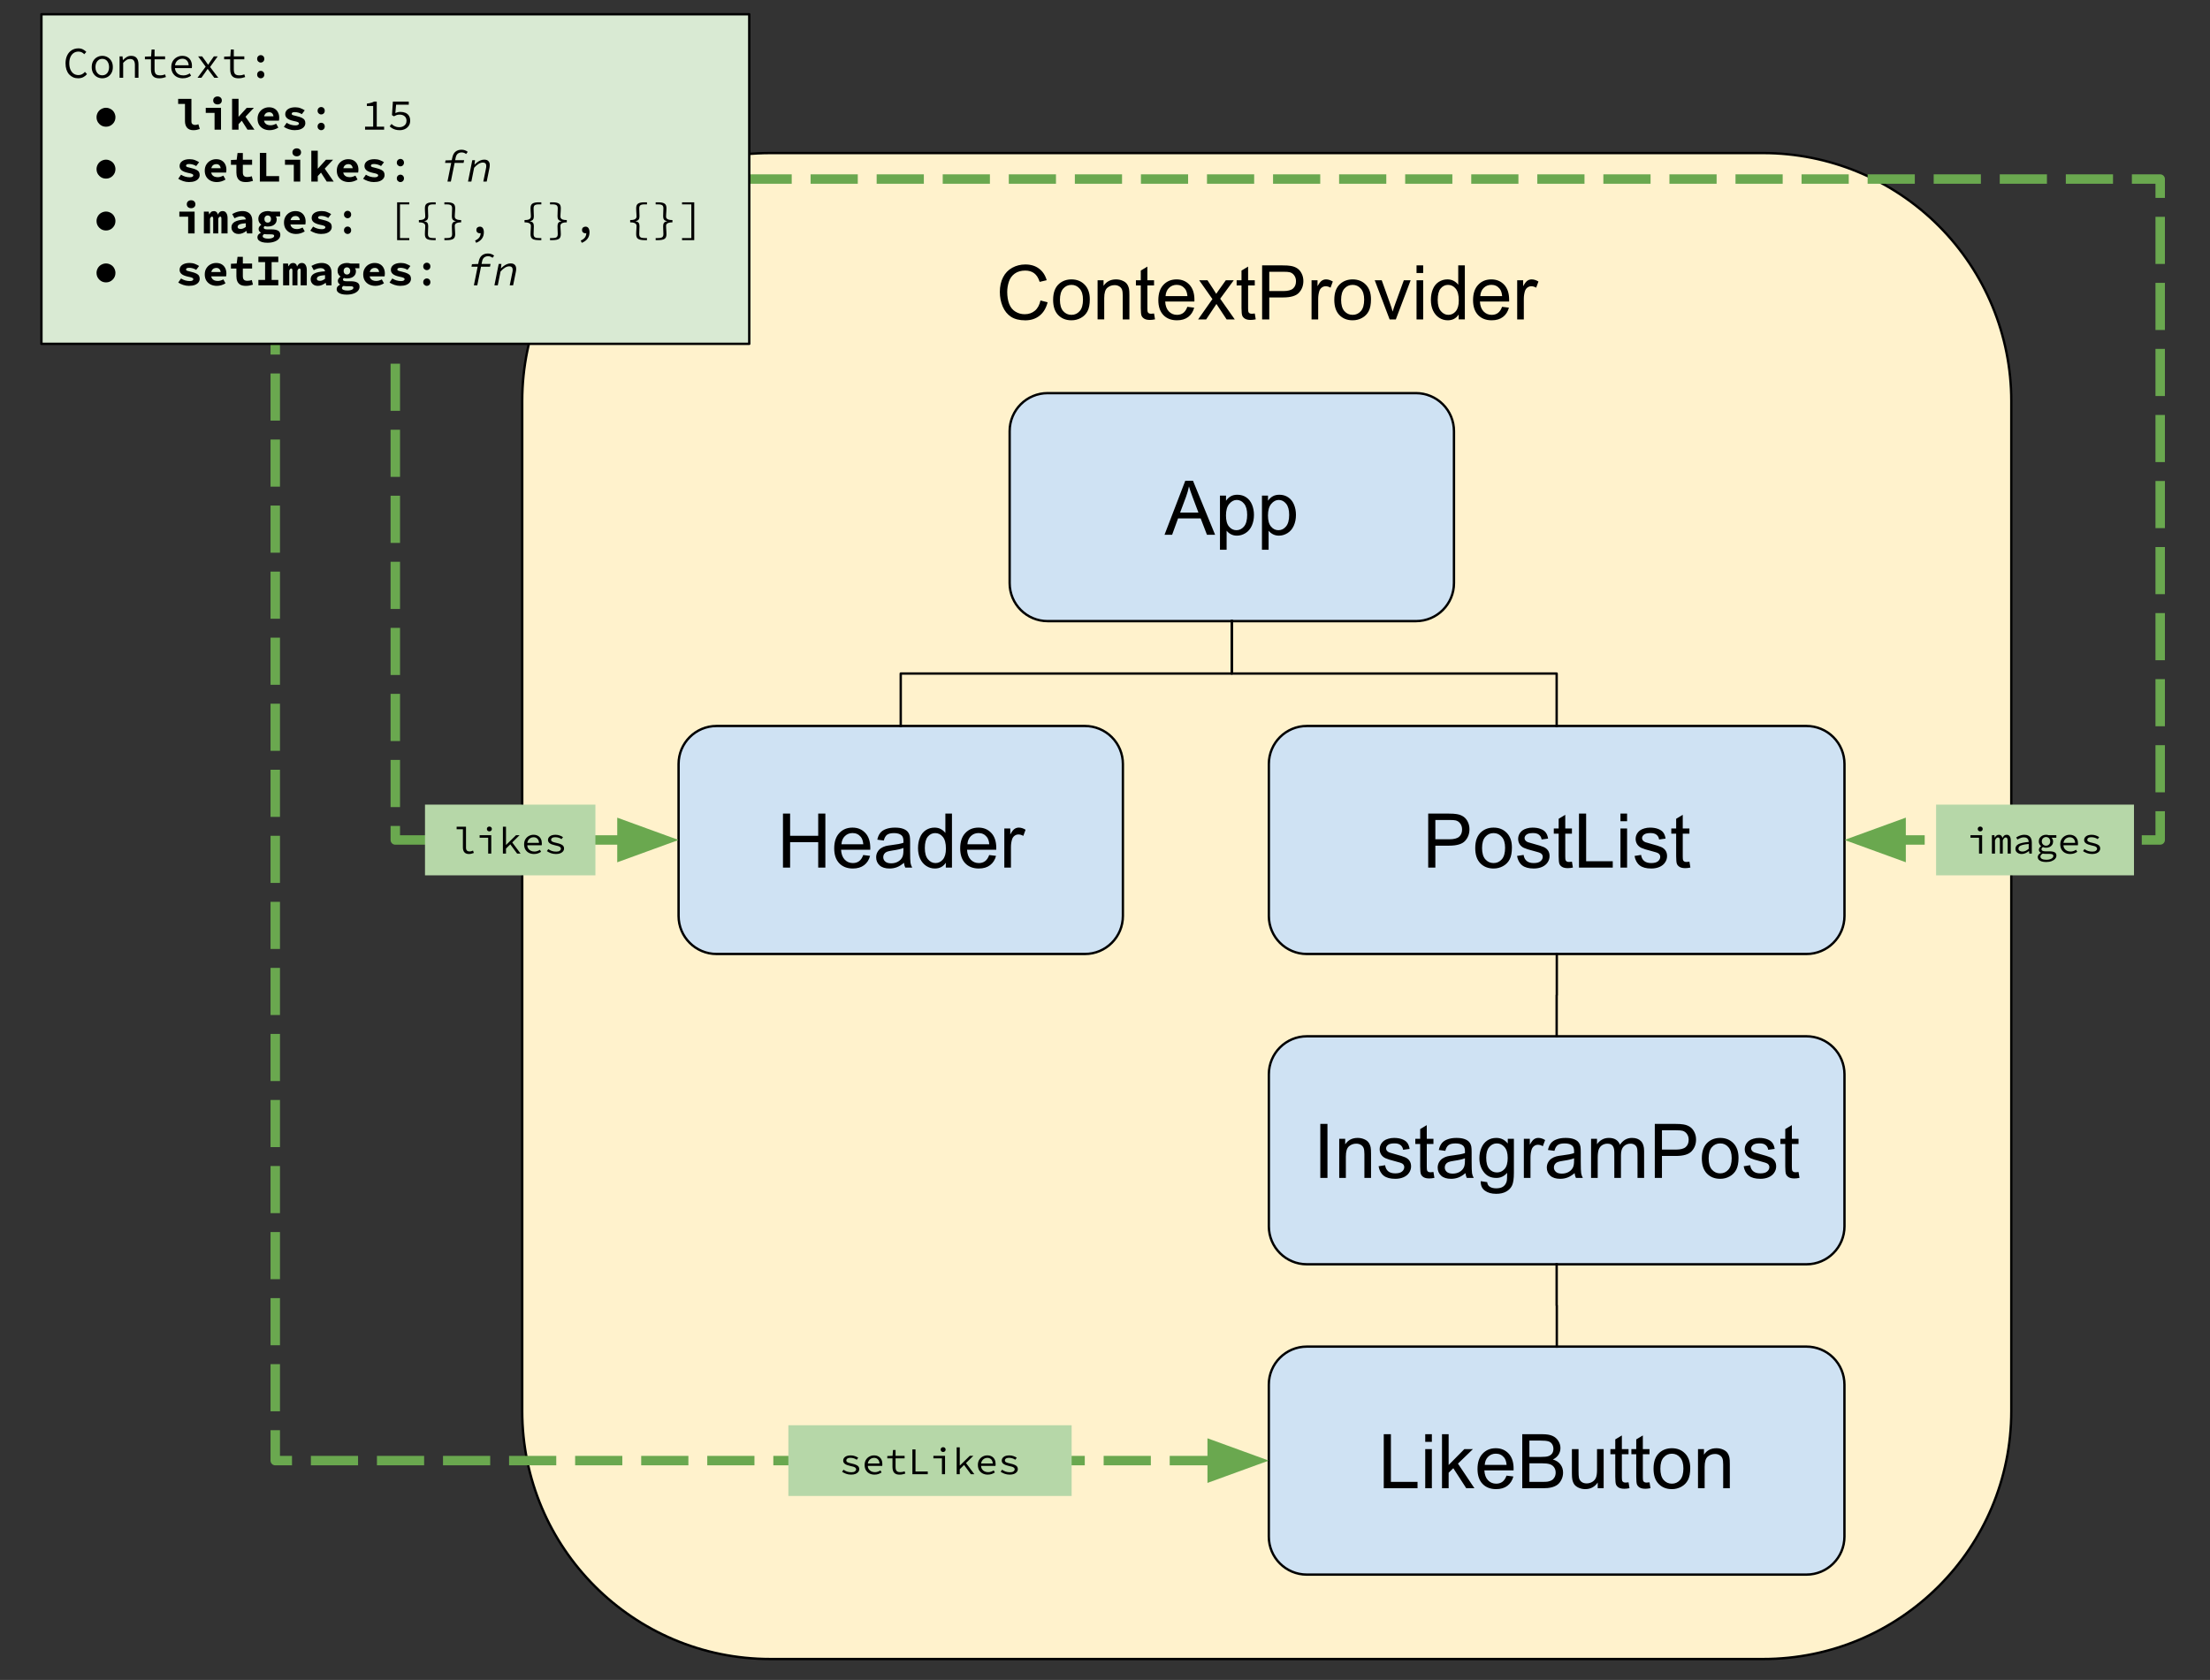 <svg version="1.1" viewBox="0.0 0.0 936.667 712.223" fill="none" stroke="none" stroke-linecap="square" stroke-miterlimit="10" xmlns:xlink="http://www.w3.org/1999/xlink" xmlns="http://www.w3.org/2000/svg"><rect x="0.0" y="0.0" width="936.667" height="712.223" fill="#333333" stroke="none"/><clipPath id="p.0"><path d="m0 0l936.667 0l0 712.223l-936.667 0l0 -712.223z" clip-rule="nonzero"/></clipPath><g clip-path="url(#p.0)"><path fill="#000000" fill-opacity="0.0" d="m0 0l936.667 0l0 712.223l-936.667 0z" fill-rule="evenodd"/><path fill="#fff2cc" d="m221.333 170.078l0 0c0 -58.094 47.094 -105.188 105.188 -105.188l420.741 0l0 0c27.898 0 54.653 11.082 74.379 30.809c19.727 19.727 30.809 46.482 30.809 74.379l0 428.08c0 58.094 -47.094 105.188 -105.188 105.188l-420.741 0c-58.094 0 -105.188 -47.094 -105.188 -105.188z" fill-rule="evenodd"/><path stroke="#000000" stroke-width="1.0" stroke-linejoin="round" stroke-linecap="butt" d="m221.333 170.078l0 0c0 -58.094 47.094 -105.188 105.188 -105.188l420.741 0l0 0c27.898 0 54.653 11.082 74.379 30.809c19.727 19.727 30.809 46.482 30.809 74.379l0 428.08c0 58.094 -47.094 105.188 -105.188 105.188l-420.741 0c-58.094 0 -105.188 -47.094 -105.188 -105.188z" fill-rule="evenodd"/><path fill="#000000" d="m440.986 127.387l3.031 0.766q-0.953 3.734 -3.438 5.703q-2.469 1.953 -6.047 1.953q-3.703 0 -6.031 -1.5q-2.312 -1.516 -3.531 -4.375q-1.203 -2.859 -1.203 -6.141q0 -3.578 1.359 -6.234q1.375 -2.672 3.891 -4.047q2.531 -1.391 5.562 -1.391q3.438 0 5.781 1.75q2.344 1.75 3.266 4.922l-2.984 0.703q-0.797 -2.5 -2.312 -3.641q-1.516 -1.141 -3.812 -1.141q-2.641 0 -4.422 1.266q-1.766 1.266 -2.484 3.406q-0.719 2.125 -0.719 4.391q0 2.922 0.844 5.109q0.859 2.172 2.656 3.25q1.797 1.078 3.891 1.078q2.547 0 4.312 -1.469q1.766 -1.469 2.391 -4.359zm5.359 -0.266q0 -4.609 2.562 -6.828q2.141 -1.844 5.219 -1.844q3.422 0 5.594 2.25q2.172 2.234 2.172 6.188q0 3.203 -0.969 5.047q-0.953 1.828 -2.797 2.844q-1.828 1.016 -4.0 1.016q-3.484 0 -5.641 -2.234q-2.141 -2.234 -2.141 -6.438zm2.891 0q0 3.188 1.391 4.781q1.391 1.578 3.5 1.578q2.094 0 3.484 -1.594q1.391 -1.594 1.391 -4.859q0 -3.078 -1.406 -4.656q-1.391 -1.594 -3.469 -1.594q-2.109 0 -3.5 1.578q-1.391 1.578 -1.391 4.766zm15.953 8.297l0 -16.594l2.531 0l0 2.359q1.828 -2.734 5.281 -2.734q1.5 0 2.75 0.547q1.266 0.531 1.891 1.406q0.625 0.875 0.875 2.078q0.156 0.781 0.156 2.734l0 10.203l-2.812 0l0 -10.094q0 -1.719 -0.328 -2.562q-0.328 -0.859 -1.172 -1.359q-0.828 -0.516 -1.953 -0.516q-1.797 0 -3.109 1.141q-1.297 1.141 -1.297 4.328l0 9.062l-2.812 0zm23.938 -2.516l0.406 2.484q-1.188 0.25 -2.125 0.25q-1.531 0 -2.375 -0.484q-0.844 -0.484 -1.188 -1.266q-0.344 -0.797 -0.344 -3.328l0 -9.547l-2.062 0l0 -2.188l2.062 0l0 -4.109l2.797 -1.688l0 5.797l2.828 0l0 2.188l-2.828 0l0 9.703q0 1.203 0.141 1.547q0.156 0.344 0.484 0.547q0.344 0.203 0.969 0.203q0.469 0 1.234 -0.109zm14.109 -2.828l2.906 0.359q-0.688 2.547 -2.547 3.953q-1.859 1.406 -4.75 1.406q-3.641 0 -5.781 -2.234q-2.125 -2.25 -2.125 -6.297q0 -4.188 2.156 -6.5q2.156 -2.312 5.594 -2.312q3.328 0 5.438 2.266q2.109 2.266 2.109 6.375q0 0.25 -0.016 0.75l-12.375 0q0.156 2.734 1.547 4.188q1.391 1.453 3.469 1.453q1.547 0 2.641 -0.812q1.094 -0.812 1.734 -2.594zm-9.234 -4.547l9.266 0q-0.188 -2.094 -1.062 -3.141q-1.344 -1.625 -3.484 -1.625q-1.938 0 -3.266 1.297q-1.312 1.297 -1.453 3.469zm13.797 9.891l6.063 -8.625l-5.609 -7.969l3.516 0l2.547 3.891q0.719 1.109 1.156 1.859q0.688 -1.031 1.266 -1.828l2.797 -3.922l3.359 0l-5.734 7.812l6.172 8.781l-3.453 0l-3.406 -5.156l-0.906 -1.391l-4.359 6.547l-3.406 0zm24.016 -2.516l0.406 2.484q-1.188 0.25 -2.125 0.25q-1.531 0 -2.375 -0.484q-0.844 -0.484 -1.188 -1.266q-0.344 -0.797 -0.344 -3.328l0 -9.547l-2.062 0l0 -2.188l2.062 0l0 -4.109l2.797 -1.688l0 5.797l2.828 0l0 2.188l-2.828 0l0 9.703q0 1.203 0.141 1.547q0.156 0.344 0.484 0.547q0.344 0.203 0.969 0.203q0.469 0 1.234 -0.109zm3.109 2.516l0 -22.906l8.641 0q2.281 0 3.484 0.219q1.688 0.281 2.828 1.078q1.141 0.781 1.828 2.203q0.703 1.422 0.703 3.125q0 2.922 -1.859 4.953q-1.859 2.016 -6.719 2.016l-5.875 0l0 9.312l-3.031 0zm3.031 -12.016l5.922 0q2.938 0 4.172 -1.094q1.234 -1.094 1.234 -3.078q0 -1.438 -0.734 -2.453q-0.719 -1.031 -1.906 -1.359q-0.766 -0.203 -2.828 -0.203l-5.859 0l0 8.188zm17.922 12.016l0 -16.594l2.531 0l0 2.516q0.969 -1.766 1.781 -2.328q0.828 -0.562 1.812 -0.562q1.422 0 2.891 0.906l-0.969 2.609q-1.031 -0.609 -2.062 -0.609q-0.922 0 -1.656 0.562q-0.734 0.547 -1.047 1.531q-0.469 1.5 -0.469 3.281l0 8.688l-2.812 0zm9.641 -8.297q0 -4.609 2.562 -6.828q2.141 -1.844 5.219 -1.844q3.422 0 5.594 2.25q2.172 2.234 2.172 6.188q0 3.203 -0.969 5.047q-0.953 1.828 -2.797 2.844q-1.828 1.016 -4.0 1.016q-3.484 0 -5.641 -2.234q-2.141 -2.234 -2.141 -6.438zm2.891 0q0 3.188 1.391 4.781q1.391 1.578 3.5 1.578q2.094 0 3.484 -1.594q1.391 -1.594 1.391 -4.859q0 -3.078 -1.406 -4.656q-1.391 -1.594 -3.469 -1.594q-2.109 0 -3.5 1.578q-1.391 1.578 -1.391 4.766zm20.562 8.297l-6.312 -16.594l2.969 0l3.562 9.938q0.578 1.609 1.062 3.344q0.375 -1.312 1.047 -3.156l3.688 -10.125l2.891 0l-6.281 16.594l-2.625 0zm11.406 -19.672l0 -3.234l2.812 0l0 3.234l-2.812 0zm0 19.672l0 -16.594l2.812 0l0 16.594l-2.812 0zm17.859 0l0 -2.094q-1.578 2.469 -4.641 2.469q-1.984 0 -3.656 -1.094q-1.656 -1.094 -2.578 -3.047q-0.906 -1.969 -0.906 -4.516q0 -2.484 0.828 -4.5q0.828 -2.031 2.484 -3.109q1.656 -1.078 3.703 -1.078q1.5 0 2.672 0.641q1.172 0.625 1.906 1.641l0 -8.219l2.797 0l0 22.906l-2.609 0zm-8.891 -8.281q0 3.188 1.344 4.766q1.344 1.578 3.172 1.578q1.844 0 3.125 -1.5q1.297 -1.516 1.297 -4.609q0 -3.406 -1.312 -5.0q-1.312 -1.594 -3.234 -1.594q-1.875 0 -3.141 1.531q-1.25 1.531 -1.25 4.828zm27.281 2.938l2.906 0.359q-0.688 2.547 -2.547 3.953q-1.859 1.406 -4.75 1.406q-3.641 0 -5.781 -2.234q-2.125 -2.25 -2.125 -6.297q0 -4.188 2.156 -6.5q2.156 -2.312 5.594 -2.312q3.328 0 5.438 2.266q2.109 2.266 2.109 6.375q0 0.25 -0.016 0.75l-12.375 0q0.156 2.734 1.547 4.188q1.391 1.453 3.469 1.453q1.547 0 2.641 -0.812q1.094 -0.812 1.734 -2.594zm-9.234 -4.547l9.266 0q-0.188 -2.094 -1.062 -3.141q-1.344 -1.625 -3.484 -1.625q-1.938 0 -3.266 1.297q-1.312 1.297 -1.453 3.469zm15.641 9.891l0 -16.594l2.531 0l0 2.516q0.969 -1.766 1.781 -2.328q0.828 -0.562 1.812 -0.562q1.422 0 2.891 0.906l-0.969 2.609q-1.031 -0.609 -2.062 -0.609q-0.922 0 -1.656 0.562q-0.734 0.547 -1.047 1.531q-0.469 1.5 -0.469 3.281l0 8.688l-2.812 0z" fill-rule="nonzero"/><path fill="#cfe2f3" d="m427.919 182.777l0 0c0 -8.898 7.213 -16.111 16.111 -16.111l156.094 0c4.273 0 8.371 1.697 11.392 4.719c3.021 3.021 4.719 7.119 4.719 11.392l0 64.44c0 8.898 -7.213 16.111 -16.111 16.111l-156.094 0c-8.898 0 -16.111 -7.213 -16.111 -16.111z" fill-rule="evenodd"/><path stroke="#000000" stroke-width="1.0" stroke-linejoin="round" stroke-linecap="butt" d="m427.919 182.777l0 0c0 -8.898 7.213 -16.111 16.111 -16.111l156.094 0c4.273 0 8.371 1.697 11.392 4.719c3.021 3.021 4.719 7.119 4.719 11.392l0 64.44c0 8.898 -7.213 16.111 -16.111 16.111l-156.094 0c-8.898 0 -16.111 -7.213 -16.111 -16.111z" fill-rule="evenodd"/><path fill="#000000" d="m493.56 226.717l8.797 -22.906l3.266 0l9.375 22.906l-3.453 0l-2.672 -6.938l-9.578 0l-2.516 6.938l-3.219 0zm6.609 -9.406l7.766 0l-2.391 -6.344q-1.094 -2.891 -1.625 -4.75q-0.438 2.203 -1.234 4.375l-2.516 6.719zm16.891 15.766l0 -22.953l2.562 0l0 2.156q0.906 -1.266 2.047 -1.891q1.141 -0.641 2.766 -0.641q2.125 0 3.75 1.094q1.625 1.094 2.453 3.094q0.828 1.984 0.828 4.359q0 2.547 -0.922 4.594q-0.906 2.031 -2.656 3.125q-1.734 1.078 -3.656 1.078q-1.406 0 -2.531 -0.594q-1.109 -0.594 -1.828 -1.5l0 8.078l-2.812 0zm2.547 -14.562q0 3.203 1.297 4.734q1.297 1.531 3.141 1.531q1.875 0 3.203 -1.578q1.344 -1.594 1.344 -4.922q0 -3.172 -1.312 -4.75q-1.297 -1.578 -3.109 -1.578q-1.797 0 -3.188 1.688q-1.375 1.672 -1.375 4.875zm15.25 14.562l0 -22.953l2.562 0l0 2.156q0.906 -1.266 2.047 -1.891q1.141 -0.641 2.766 -0.641q2.125 0 3.75 1.094q1.625 1.094 2.453 3.094q0.828 1.984 0.828 4.359q0 2.547 -0.922 4.594q-0.906 2.031 -2.656 3.125q-1.734 1.078 -3.656 1.078q-1.406 0 -2.531 -0.594q-1.109 -0.594 -1.828 -1.5l0 8.078l-2.812 0zm2.547 -14.562q0 3.203 1.297 4.734q1.297 1.531 3.141 1.531q1.875 0 3.203 -1.578q1.344 -1.594 1.344 -4.922q0 -3.172 -1.312 -4.75q-1.297 -1.578 -3.109 -1.578q-1.797 0 -3.188 1.688q-1.375 1.672 -1.375 4.875z" fill-rule="nonzero"/><path fill="#cfe2f3" d="m287.604 323.893l0 0c0 -8.898 7.213 -16.111 16.111 -16.111l156.094 0c4.273 0 8.371 1.697 11.392 4.719c3.021 3.021 4.719 7.119 4.719 11.392l0 64.44c0 8.898 -7.213 16.111 -16.111 16.111l-156.094 0c-8.898 0 -16.111 -7.213 -16.111 -16.111z" fill-rule="evenodd"/><path stroke="#000000" stroke-width="1.0" stroke-linejoin="round" stroke-linecap="butt" d="m287.604 323.893l0 0c0 -8.898 7.213 -16.111 16.111 -16.111l156.094 0c4.273 0 8.371 1.697 11.392 4.719c3.021 3.021 4.719 7.119 4.719 11.392l0 64.44c0 8.898 -7.213 16.111 -16.111 16.111l-156.094 0c-8.898 0 -16.111 -7.213 -16.111 -16.111z" fill-rule="evenodd"/><path fill="#000000" d="m331.847 367.833l0 -22.906l3.031 0l0 9.406l11.906 0l0 -9.406l3.031 0l0 22.906l-3.031 0l0 -10.797l-11.906 0l0 10.797l-3.031 0zm34.016 -5.344l2.906 0.359q-0.688 2.547 -2.547 3.953q-1.859 1.406 -4.75 1.406q-3.641 0 -5.781 -2.234q-2.125 -2.25 -2.125 -6.297q0 -4.188 2.156 -6.5q2.156 -2.312 5.594 -2.312q3.328 0 5.438 2.266q2.109 2.266 2.109 6.375q0 0.25 -0.016 0.75l-12.375 0q0.156 2.734 1.547 4.188q1.391 1.453 3.469 1.453q1.547 0 2.641 -0.812q1.094 -0.812 1.734 -2.594zm-9.234 -4.547l9.266 0q-0.188 -2.094 -1.062 -3.141q-1.344 -1.625 -3.484 -1.625q-1.938 0 -3.266 1.297q-1.312 1.297 -1.453 3.469zm26.5 7.844q-1.562 1.328 -3.016 1.875q-1.438 0.547 -3.094 0.547q-2.734 0 -4.203 -1.328q-1.469 -1.344 -1.469 -3.422q0 -1.219 0.547 -2.219q0.562 -1.016 1.453 -1.625q0.906 -0.609 2.031 -0.922q0.828 -0.219 2.5 -0.422q3.406 -0.406 5.016 -0.969q0.016 -0.578 0.016 -0.734q0 -1.719 -0.797 -2.422q-1.078 -0.953 -3.203 -0.953q-1.984 0 -2.938 0.703q-0.938 0.688 -1.391 2.453l-2.75 -0.375q0.375 -1.766 1.234 -2.844q0.859 -1.094 2.484 -1.672q1.625 -0.594 3.766 -0.594q2.125 0 3.453 0.5q1.328 0.5 1.953 1.266q0.625 0.75 0.875 1.906q0.141 0.719 0.141 2.594l0 3.75q0 3.922 0.172 4.969q0.188 1.031 0.719 1.984l-2.938 0q-0.438 -0.875 -0.562 -2.047zm-0.234 -6.281q-1.531 0.625 -4.594 1.062q-1.734 0.25 -2.453 0.562q-0.719 0.312 -1.109 0.922q-0.391 0.594 -0.391 1.328q0 1.125 0.844 1.875q0.859 0.75 2.5 0.75q1.625 0 2.891 -0.703q1.266 -0.719 1.859 -1.953q0.453 -0.953 0.453 -2.812l0 -1.031zm17.969 8.328l0 -2.094q-1.578 2.469 -4.641 2.469q-1.984 0 -3.656 -1.094q-1.656 -1.094 -2.578 -3.047q-0.906 -1.969 -0.906 -4.516q0 -2.484 0.828 -4.5q0.828 -2.031 2.484 -3.109q1.656 -1.078 3.703 -1.078q1.5 0 2.672 0.641q1.172 0.625 1.906 1.641l0 -8.219l2.797 0l0 22.906l-2.609 0zm-8.891 -8.281q0 3.188 1.344 4.766q1.344 1.578 3.172 1.578q1.844 0 3.125 -1.5q1.297 -1.516 1.297 -4.609q0 -3.406 -1.312 -5.0q-1.312 -1.594 -3.234 -1.594q-1.875 0 -3.141 1.531q-1.25 1.531 -1.25 4.828zm27.281 2.938l2.906 0.359q-0.688 2.547 -2.547 3.953q-1.859 1.406 -4.75 1.406q-3.641 0 -5.781 -2.234q-2.125 -2.25 -2.125 -6.297q0 -4.188 2.156 -6.5q2.156 -2.312 5.594 -2.312q3.328 0 5.438 2.266q2.109 2.266 2.109 6.375q0 0.25 -0.016 0.75l-12.375 0q0.156 2.734 1.547 4.188q1.391 1.453 3.469 1.453q1.547 0 2.641 -0.812q1.094 -0.812 1.734 -2.594zm-9.234 -4.547l9.266 0q-0.188 -2.094 -1.062 -3.141q-1.344 -1.625 -3.484 -1.625q-1.938 0 -3.266 1.297q-1.312 1.297 -1.453 3.469zm15.641 9.891l0 -16.594l2.531 0l0 2.516q0.969 -1.766 1.781 -2.328q0.828 -0.562 1.812 -0.562q1.422 0 2.891 0.906l-0.969 2.609q-1.031 -0.609 -2.062 -0.609q-0.922 0 -1.656 0.562q-0.734 0.547 -1.047 1.531q-0.469 1.5 -0.469 3.281l0 8.688l-2.812 0z" fill-rule="nonzero"/><path fill="#cfe2f3" d="m537.777 323.893l0 0c0 -8.898 7.213 -16.111 16.111 -16.111l211.747 0c4.273 0 8.371 1.697 11.392 4.719c3.021 3.021 4.719 7.119 4.719 11.392l0 64.44c0 8.898 -7.213 16.111 -16.111 16.111l-211.747 0l0 0c-8.898 0 -16.111 -7.213 -16.111 -16.111z" fill-rule="evenodd"/><path stroke="#000000" stroke-width="1.0" stroke-linejoin="round" stroke-linecap="butt" d="m537.777 323.893l0 0c0 -8.898 7.213 -16.111 16.111 -16.111l211.747 0c4.273 0 8.371 1.697 11.392 4.719c3.021 3.021 4.719 7.119 4.719 11.392l0 64.44c0 8.898 -7.213 16.111 -16.111 16.111l-211.747 0l0 0c-8.898 0 -16.111 -7.213 -16.111 -16.111z" fill-rule="evenodd"/><path fill="#000000" d="m605.316 367.833l0 -22.906l8.641 0q2.281 0 3.484 0.219q1.688 0.281 2.828 1.078q1.141 0.781 1.828 2.203q0.703 1.422 0.703 3.125q0 2.922 -1.859 4.953q-1.859 2.016 -6.719 2.016l-5.875 0l0 9.312l-3.031 0zm3.031 -12.016l5.922 0q2.938 0 4.172 -1.094q1.234 -1.094 1.234 -3.078q0 -1.438 -0.734 -2.453q-0.719 -1.031 -1.906 -1.359q-0.766 -0.203 -2.828 -0.203l-5.859 0l0 8.188zm16.906 3.719q0 -4.609 2.562 -6.828q2.141 -1.844 5.219 -1.844q3.422 0 5.594 2.25q2.172 2.234 2.172 6.188q0 3.203 -0.969 5.047q-0.953 1.828 -2.797 2.844q-1.828 1.016 -4.0 1.016q-3.484 0 -5.641 -2.234q-2.141 -2.234 -2.141 -6.438zm2.891 0q0 3.188 1.391 4.781q1.391 1.578 3.5 1.578q2.094 0 3.484 -1.594q1.391 -1.594 1.391 -4.859q0 -3.078 -1.406 -4.656q-1.391 -1.594 -3.469 -1.594q-2.109 0 -3.5 1.578q-1.391 1.578 -1.391 4.766zm14.828 3.344l2.781 -0.438q0.234 1.672 1.297 2.562q1.078 0.891 3.0 0.891q1.938 0 2.875 -0.781q0.938 -0.797 0.938 -1.859q0 -0.953 -0.828 -1.5q-0.578 -0.375 -2.875 -0.953q-3.094 -0.781 -4.297 -1.344q-1.188 -0.578 -1.812 -1.578q-0.609 -1.016 -0.609 -2.234q0 -1.109 0.5 -2.047q0.516 -0.953 1.391 -1.578q0.656 -0.484 1.781 -0.812q1.141 -0.344 2.438 -0.344q1.953 0 3.422 0.562q1.484 0.562 2.188 1.531q0.703 0.953 0.969 2.562l-2.75 0.375q-0.188 -1.281 -1.094 -2.0q-0.891 -0.719 -2.531 -0.719q-1.938 0 -2.766 0.641q-0.828 0.641 -0.828 1.5q0 0.547 0.344 0.984q0.344 0.453 1.078 0.75q0.422 0.156 2.484 0.719q2.984 0.797 4.156 1.312q1.188 0.5 1.859 1.469q0.672 0.969 0.672 2.406q0 1.406 -0.828 2.656q-0.812 1.234 -2.359 1.922q-1.547 0.672 -3.5 0.672q-3.234 0 -4.938 -1.344q-1.688 -1.344 -2.156 -3.984zm23.266 2.438l0.406 2.484q-1.188 0.25 -2.125 0.25q-1.531 0 -2.375 -0.484q-0.844 -0.484 -1.188 -1.266q-0.344 -0.797 -0.344 -3.328l0 -9.547l-2.062 0l0 -2.188l2.062 0l0 -4.109l2.797 -1.688l0 5.797l2.828 0l0 2.188l-2.828 0l0 9.703q0 1.203 0.141 1.547q0.156 0.344 0.484 0.547q0.344 0.203 0.969 0.203q0.469 0 1.234 -0.109zm2.984 2.516l0 -22.906l3.031 0l0 20.203l11.281 0l0 2.703l-14.312 0zm17.578 -19.672l0 -3.234l2.812 0l0 3.234l-2.812 0zm0 19.672l0 -16.594l2.812 0l0 16.594l-2.812 0zm5.969 -4.953l2.781 -0.438q0.234 1.672 1.297 2.562q1.078 0.891 3.0 0.891q1.938 0 2.875 -0.781q0.938 -0.797 0.938 -1.859q0 -0.953 -0.828 -1.5q-0.578 -0.375 -2.875 -0.953q-3.094 -0.781 -4.297 -1.344q-1.188 -0.578 -1.812 -1.578q-0.609 -1.016 -0.609 -2.234q0 -1.109 0.5 -2.047q0.516 -0.953 1.391 -1.578q0.656 -0.484 1.781 -0.812q1.141 -0.344 2.438 -0.344q1.953 0 3.422 0.562q1.484 0.562 2.188 1.531q0.703 0.953 0.969 2.562l-2.75 0.375q-0.188 -1.281 -1.094 -2.0q-0.891 -0.719 -2.531 -0.719q-1.938 0 -2.766 0.641q-0.828 0.641 -0.828 1.5q0 0.547 0.344 0.984q0.344 0.453 1.078 0.75q0.422 0.156 2.484 0.719q2.984 0.797 4.156 1.312q1.188 0.5 1.859 1.469q0.672 0.969 0.672 2.406q0 1.406 -0.828 2.656q-0.812 1.234 -2.359 1.922q-1.547 0.672 -3.5 0.672q-3.234 0 -4.938 -1.344q-1.688 -1.344 -2.156 -3.984zm23.266 2.438l0.406 2.484q-1.188 0.25 -2.125 0.25q-1.531 0 -2.375 -0.484q-0.844 -0.484 -1.188 -1.266q-0.344 -0.797 -0.344 -3.328l0 -9.547l-2.062 0l0 -2.188l2.062 0l0 -4.109l2.797 -1.688l0 5.797l2.828 0l0 2.188l-2.828 0l0 9.703q0 1.203 0.141 1.547q0.156 0.344 0.484 0.547q0.344 0.203 0.969 0.203q0.469 0 1.234 -0.109z" fill-rule="nonzero"/><path fill="#cfe2f3" d="m537.777 455.449l0 0c0 -8.898 7.213 -16.111 16.111 -16.111l211.747 0c4.273 0 8.371 1.697 11.392 4.719c3.021 3.021 4.719 7.119 4.719 11.392l0 64.44c0 8.898 -7.213 16.111 -16.111 16.111l-211.747 0l0 0c-8.898 0 -16.111 -7.213 -16.111 -16.111z" fill-rule="evenodd"/><path stroke="#000000" stroke-width="1.0" stroke-linejoin="round" stroke-linecap="butt" d="m537.777 455.449l0 0c0 -8.898 7.213 -16.111 16.111 -16.111l211.747 0c4.273 0 8.371 1.697 11.392 4.719c3.021 3.021 4.719 7.119 4.719 11.392l0 64.44c0 8.898 -7.213 16.111 -16.111 16.111l-211.747 0l0 0c-8.898 0 -16.111 -7.213 -16.111 -16.111z" fill-rule="evenodd"/><path fill="#000000" d="m559.589 499.389l0 -22.906l3.031 0l0 22.906l-3.031 0zm8.016 0l0 -16.594l2.531 0l0 2.359q1.828 -2.734 5.281 -2.734q1.5 0 2.75 0.547q1.266 0.531 1.891 1.406q0.625 0.875 0.875 2.078q0.156 0.781 0.156 2.734l0 10.203l-2.812 0l0 -10.094q0 -1.719 -0.328 -2.562q-0.328 -0.859 -1.172 -1.359q-0.828 -0.516 -1.953 -0.516q-1.797 0 -3.109 1.141q-1.297 1.141 -1.297 4.328l0 9.062l-2.812 0zm16.672 -4.953l2.781 -0.438q0.234 1.672 1.297 2.562q1.078 0.891 3.0 0.891q1.938 0 2.875 -0.781q0.938 -0.797 0.938 -1.859q0 -0.953 -0.828 -1.5q-0.578 -0.375 -2.875 -0.953q-3.094 -0.781 -4.297 -1.344q-1.188 -0.578 -1.812 -1.578q-0.609 -1.016 -0.609 -2.234q0 -1.109 0.5 -2.047q0.516 -0.953 1.391 -1.578q0.656 -0.484 1.781 -0.812q1.141 -0.344 2.438 -0.344q1.953 0 3.422 0.562q1.484 0.562 2.188 1.531q0.703 0.953 0.969 2.562l-2.75 0.375q-0.188 -1.281 -1.094 -2.0q-0.891 -0.719 -2.531 -0.719q-1.938 0 -2.766 0.641q-0.828 0.641 -0.828 1.5q0 0.547 0.344 0.984q0.344 0.453 1.078 0.75q0.422 0.156 2.484 0.719q2.984 0.797 4.156 1.312q1.188 0.5 1.859 1.469q0.672 0.969 0.672 2.406q0 1.406 -0.828 2.656q-0.812 1.234 -2.359 1.922q-1.547 0.672 -3.5 0.672q-3.234 0 -4.938 -1.344q-1.688 -1.344 -2.156 -3.984zm23.266 2.438l0.406 2.484q-1.188 0.25 -2.125 0.25q-1.531 0 -2.375 -0.484q-0.844 -0.484 -1.188 -1.266q-0.344 -0.797 -0.344 -3.328l0 -9.547l-2.062 0l0 -2.188l2.062 0l0 -4.109l2.797 -1.688l0 5.797l2.828 0l0 2.188l-2.828 0l0 9.703q0 1.203 0.141 1.547q0.156 0.344 0.484 0.547q0.344 0.203 0.969 0.203q0.469 0 1.234 -0.109zm13.578 0.469q-1.562 1.328 -3.016 1.875q-1.438 0.547 -3.094 0.547q-2.734 0 -4.203 -1.328q-1.469 -1.344 -1.469 -3.422q0 -1.219 0.547 -2.219q0.562 -1.016 1.453 -1.625q0.906 -0.609 2.031 -0.922q0.828 -0.219 2.5 -0.422q3.406 -0.406 5.016 -0.969q0.016 -0.578 0.016 -0.734q0 -1.719 -0.797 -2.422q-1.078 -0.953 -3.203 -0.953q-1.984 0 -2.938 0.703q-0.938 0.688 -1.391 2.453l-2.75 -0.375q0.375 -1.766 1.234 -2.844q0.859 -1.094 2.484 -1.672q1.625 -0.594 3.766 -0.594q2.125 0 3.453 0.5q1.328 0.5 1.953 1.266q0.625 0.75 0.875 1.906q0.141 0.719 0.141 2.594l0 3.75q0 3.922 0.172 4.969q0.188 1.031 0.719 1.984l-2.938 0q-0.438 -0.875 -0.562 -2.047zm-0.234 -6.281q-1.531 0.625 -4.594 1.062q-1.734 0.25 -2.453 0.562q-0.719 0.312 -1.109 0.922q-0.391 0.594 -0.391 1.328q0 1.125 0.844 1.875q0.859 0.75 2.5 0.75q1.625 0 2.891 -0.703q1.266 -0.719 1.859 -1.953q0.453 -0.953 0.453 -2.812l0 -1.031zm6.688 9.703l2.734 0.406q0.172 1.266 0.953 1.844q1.047 0.781 2.859 0.781q1.953 0 3.016 -0.781q1.062 -0.781 1.438 -2.188q0.219 -0.859 0.203 -3.609q-1.844 2.172 -4.594 2.172q-3.422 0 -5.297 -2.469q-1.875 -2.469 -1.875 -5.922q0 -2.375 0.859 -4.375q0.859 -2.016 2.484 -3.109q1.641 -1.094 3.844 -1.094q2.938 0 4.844 2.375l0 -2.0l2.594 0l0 14.344q0 3.875 -0.797 5.484q-0.781 1.625 -2.5 2.562q-1.703 0.938 -4.203 0.938q-2.969 0 -4.797 -1.344q-1.828 -1.328 -1.766 -4.016zm2.328 -9.969q0 3.266 1.297 4.766q1.297 1.5 3.25 1.5q1.938 0 3.25 -1.484q1.312 -1.5 1.312 -4.688q0 -3.047 -1.359 -4.594q-1.344 -1.547 -3.25 -1.547q-1.875 0 -3.188 1.531q-1.312 1.516 -1.312 4.516zm15.953 8.594l0 -16.594l2.531 0l0 2.516q0.969 -1.766 1.781 -2.328q0.828 -0.562 1.812 -0.562q1.422 0 2.891 0.906l-0.969 2.609q-1.031 -0.609 -2.062 -0.609q-0.922 0 -1.656 0.562q-0.734 0.547 -1.047 1.531q-0.469 1.5 -0.469 3.281l0 8.688l-2.812 0zm21.516 -2.047q-1.562 1.328 -3.016 1.875q-1.438 0.547 -3.094 0.547q-2.734 0 -4.203 -1.328q-1.469 -1.344 -1.469 -3.422q0 -1.219 0.547 -2.219q0.562 -1.016 1.453 -1.625q0.906 -0.609 2.031 -0.922q0.828 -0.219 2.5 -0.422q3.406 -0.406 5.016 -0.969q0.016 -0.578 0.016 -0.734q0 -1.719 -0.797 -2.422q-1.078 -0.953 -3.203 -0.953q-1.984 0 -2.938 0.703q-0.938 0.688 -1.391 2.453l-2.75 -0.375q0.375 -1.766 1.234 -2.844q0.859 -1.094 2.484 -1.672q1.625 -0.594 3.766 -0.594q2.125 0 3.453 0.5q1.328 0.5 1.953 1.266q0.625 0.75 0.875 1.906q0.141 0.719 0.141 2.594l0 3.75q0 3.922 0.172 4.969q0.188 1.031 0.719 1.984l-2.938 0q-0.438 -0.875 -0.562 -2.047zm-0.234 -6.281q-1.531 0.625 -4.594 1.062q-1.734 0.25 -2.453 0.562q-0.719 0.312 -1.109 0.922q-0.391 0.594 -0.391 1.328q0 1.125 0.844 1.875q0.859 0.75 2.5 0.75q1.625 0 2.891 -0.703q1.266 -0.719 1.859 -1.953q0.453 -0.953 0.453 -2.812l0 -1.031zm7.203 8.328l0 -16.594l2.516 0l0 2.328q0.781 -1.219 2.078 -1.953q1.297 -0.75 2.953 -0.75q1.844 0 3.016 0.766q1.188 0.766 1.672 2.141q1.969 -2.906 5.125 -2.906q2.469 0 3.797 1.375q1.328 1.359 1.328 4.203l0 11.391l-2.797 0l0 -10.453q0 -1.688 -0.281 -2.422q-0.266 -0.75 -0.984 -1.203q-0.719 -0.453 -1.688 -0.453q-1.75 0 -2.906 1.172q-1.156 1.156 -1.156 3.719l0 9.641l-2.812 0l0 -10.781q0 -1.875 -0.688 -2.812q-0.688 -0.938 -2.25 -0.938q-1.188 0 -2.203 0.625q-1.0 0.625 -1.453 1.828q-0.453 1.203 -0.453 3.469l0 8.609l-2.812 0zm27.016 0l0 -22.906l8.641 0q2.281 0 3.484 0.219q1.688 0.281 2.828 1.078q1.141 0.781 1.828 2.203q0.703 1.422 0.703 3.125q0 2.922 -1.859 4.953q-1.859 2.016 -6.719 2.016l-5.875 0l0 9.312l-3.031 0zm3.031 -12.016l5.922 0q2.938 0 4.172 -1.094q1.234 -1.094 1.234 -3.078q0 -1.438 -0.734 -2.453q-0.719 -1.031 -1.906 -1.359q-0.766 -0.203 -2.828 -0.203l-5.859 0l0 8.188zm16.906 3.719q0 -4.609 2.562 -6.828q2.141 -1.844 5.219 -1.844q3.422 0 5.594 2.25q2.172 2.234 2.172 6.188q0 3.203 -0.969 5.047q-0.953 1.828 -2.797 2.844q-1.828 1.016 -4.0 1.016q-3.484 0 -5.641 -2.234q-2.141 -2.234 -2.141 -6.438zm2.891 0q0 3.188 1.391 4.781q1.391 1.578 3.5 1.578q2.094 0 3.484 -1.594q1.391 -1.594 1.391 -4.859q0 -3.078 -1.406 -4.656q-1.391 -1.594 -3.469 -1.594q-2.109 0 -3.5 1.578q-1.391 1.578 -1.391 4.766zm14.828 3.344l2.781 -0.438q0.234 1.672 1.297 2.562q1.078 0.891 3.0 0.891q1.938 0 2.875 -0.781q0.938 -0.797 0.938 -1.859q0 -0.953 -0.828 -1.5q-0.578 -0.375 -2.875 -0.953q-3.094 -0.781 -4.297 -1.344q-1.188 -0.578 -1.812 -1.578q-0.609 -1.016 -0.609 -2.234q0 -1.109 0.5 -2.047q0.516 -0.953 1.391 -1.578q0.656 -0.484 1.781 -0.812q1.141 -0.344 2.438 -0.344q1.953 0 3.422 0.562q1.484 0.562 2.188 1.531q0.703 0.953 0.969 2.562l-2.75 0.375q-0.188 -1.281 -1.094 -2.0q-0.891 -0.719 -2.531 -0.719q-1.938 0 -2.766 0.641q-0.828 0.641 -0.828 1.5q0 0.547 0.344 0.984q0.344 0.453 1.078 0.75q0.422 0.156 2.484 0.719q2.984 0.797 4.156 1.312q1.188 0.5 1.859 1.469q0.672 0.969 0.672 2.406q0 1.406 -0.828 2.656q-0.812 1.234 -2.359 1.922q-1.547 0.672 -3.5 0.672q-3.234 0 -4.938 -1.344q-1.688 -1.344 -2.156 -3.984zm23.266 2.438l0.406 2.484q-1.188 0.25 -2.125 0.25q-1.531 0 -2.375 -0.484q-0.844 -0.484 -1.188 -1.266q-0.344 -0.797 -0.344 -3.328l0 -9.547l-2.062 0l0 -2.188l2.062 0l0 -4.109l2.797 -1.688l0 5.797l2.828 0l0 2.188l-2.828 0l0 9.703q0 1.203 0.141 1.547q0.156 0.344 0.484 0.547q0.344 0.203 0.969 0.203q0.469 0 1.234 -0.109z" fill-rule="nonzero"/><path fill="#cfe2f3" d="m537.761 587.006l0 0c0 -8.898 7.213 -16.111 16.111 -16.111l211.747 0c4.273 0 8.371 1.697 11.392 4.719c3.021 3.021 4.719 7.119 4.719 11.392l0 64.44c0 8.898 -7.213 16.111 -16.111 16.111l-211.747 0l0 0c-8.898 0 -16.111 -7.213 -16.111 -16.111z" fill-rule="evenodd"/><path stroke="#000000" stroke-width="1.0" stroke-linejoin="round" stroke-linecap="butt" d="m537.761 587.006l0 0c0 -8.898 7.213 -16.111 16.111 -16.111l211.747 0c4.273 0 8.371 1.697 11.392 4.719c3.021 3.021 4.719 7.119 4.719 11.392l0 64.44c0 8.898 -7.213 16.111 -16.111 16.111l-211.747 0l0 0c-8.898 0 -16.111 -7.213 -16.111 -16.111z" fill-rule="evenodd"/><path fill="#000000" d="m586.48 630.946l0 -22.906l3.031 0l0 20.203l11.281 0l0 2.703l-14.312 0zm17.578 -19.672l0 -3.234l2.812 0l0 3.234l-2.812 0zm0 19.672l0 -16.594l2.812 0l0 16.594l-2.812 0zm7.109 0l0 -22.906l2.812 0l0 13.062l6.656 -6.75l3.641 0l-6.344 6.156l6.984 10.438l-3.469 0l-5.484 -8.484l-1.984 1.906l0 6.578l-2.812 0zm27.344 -5.344l2.906 0.359q-0.688 2.547 -2.547 3.953q-1.859 1.406 -4.75 1.406q-3.641 0 -5.781 -2.234q-2.125 -2.25 -2.125 -6.297q0 -4.188 2.156 -6.5q2.156 -2.312 5.594 -2.312q3.328 0 5.438 2.266q2.109 2.266 2.109 6.375q0 0.25 -0.016 0.75l-12.375 0q0.156 2.734 1.547 4.188q1.391 1.453 3.469 1.453q1.547 0 2.641 -0.812q1.094 -0.812 1.734 -2.594zm-9.234 -4.547l9.266 0q-0.188 -2.094 -1.062 -3.141q-1.344 -1.625 -3.484 -1.625q-1.938 0 -3.266 1.297q-1.312 1.297 -1.453 3.469zm15.906 9.891l0 -22.906l8.594 0q2.625 0 4.203 0.703q1.594 0.688 2.484 2.141q0.906 1.438 0.906 3.016q0 1.469 -0.797 2.766q-0.797 1.297 -2.406 2.094q2.078 0.609 3.188 2.078q1.125 1.469 1.125 3.469q0 1.609 -0.688 3.0q-0.672 1.375 -1.672 2.125q-1.0 0.75 -2.516 1.141q-1.5 0.375 -3.688 0.375l-8.734 0zm3.031 -13.281l4.953 0q2.016 0 2.891 -0.266q1.156 -0.344 1.734 -1.141q0.594 -0.797 0.594 -2.0q0 -1.141 -0.547 -2.0q-0.547 -0.875 -1.562 -1.188q-1.016 -0.328 -3.484 -0.328l-4.578 0l0 6.922zm0 10.578l5.703 0q1.469 0 2.062 -0.109q1.047 -0.188 1.75 -0.625q0.703 -0.438 1.156 -1.266q0.453 -0.844 0.453 -1.938q0 -1.281 -0.656 -2.219q-0.656 -0.953 -1.828 -1.328q-1.156 -0.391 -3.344 -0.391l-5.297 0l0 7.875zm28.953 2.703l0 -2.438q-1.938 2.812 -5.266 2.812q-1.469 0 -2.75 -0.562q-1.266 -0.562 -1.891 -1.406q-0.609 -0.859 -0.859 -2.094q-0.172 -0.828 -0.172 -2.625l0 -10.281l2.812 0l0 9.203q0 2.203 0.172 2.969q0.266 1.109 1.125 1.75q0.859 0.625 2.125 0.625q1.266 0 2.375 -0.641q1.109 -0.656 1.562 -1.766q0.469 -1.125 0.469 -3.25l0 -8.891l2.812 0l0 16.594l-2.516 0zm13.062 -2.516l0.406 2.484q-1.188 0.25 -2.125 0.25q-1.531 0 -2.375 -0.484q-0.844 -0.484 -1.188 -1.266q-0.344 -0.797 -0.344 -3.328l0 -9.547l-2.062 0l0 -2.188l2.062 0l0 -4.109l2.797 -1.688l0 5.797l2.828 0l0 2.188l-2.828 0l0 9.703q0 1.203 0.141 1.547q0.156 0.344 0.484 0.547q0.344 0.203 0.969 0.203q0.469 0 1.234 -0.109zm8.891 0l0.406 2.484q-1.188 0.25 -2.125 0.25q-1.531 0 -2.375 -0.484q-0.844 -0.484 -1.188 -1.266q-0.344 -0.797 -0.344 -3.328l0 -9.547l-2.062 0l0 -2.188l2.062 0l0 -4.109l2.797 -1.688l0 5.797l2.828 0l0 2.188l-2.828 0l0 9.703q0 1.203 0.141 1.547q0.156 0.344 0.484 0.547q0.344 0.203 0.969 0.203q0.469 0 1.234 -0.109zm1.703 -5.781q0 -4.609 2.562 -6.828q2.141 -1.844 5.219 -1.844q3.422 0 5.594 2.25q2.172 2.234 2.172 6.188q0 3.203 -0.969 5.047q-0.953 1.828 -2.797 2.844q-1.828 1.016 -4.0 1.016q-3.484 0 -5.641 -2.234q-2.141 -2.234 -2.141 -6.438zm2.891 0q0 3.188 1.391 4.781q1.391 1.578 3.5 1.578q2.094 0 3.484 -1.594q1.391 -1.594 1.391 -4.859q0 -3.078 -1.406 -4.656q-1.391 -1.594 -3.469 -1.594q-2.109 0 -3.5 1.578q-1.391 1.578 -1.391 4.766zm15.953 8.297l0 -16.594l2.531 0l0 2.359q1.828 -2.734 5.281 -2.734q1.5 0 2.75 0.547q1.266 0.531 1.891 1.406q0.625 0.875 0.875 2.078q0.156 0.781 0.156 2.734l0 10.203l-2.812 0l0 -10.094q0 -1.719 -0.328 -2.562q-0.328 -0.859 -1.172 -1.359q-0.828 -0.516 -1.953 -0.516q-1.797 0 -3.109 1.141q-1.297 1.141 -1.297 4.328l0 9.062l-2.812 0z" fill-rule="nonzero"/><path fill="#000000" fill-opacity="0.0" d="m381.761 307.782l0 -22.227l140.315 0l0 -22.214" fill-rule="evenodd"/><path stroke="#000000" stroke-width="1.0" stroke-linejoin="round" stroke-linecap="butt" d="m381.761 307.782l0 -22.227l140.315 0l0 -22.214" fill-rule="evenodd"/><path fill="#000000" fill-opacity="0.0" d="m659.761 307.782l0 -22.227l-137.669 0l0 -22.214" fill-rule="evenodd"/><path stroke="#000000" stroke-width="1.0" stroke-linejoin="round" stroke-linecap="butt" d="m659.761 307.782l0 -22.227l-137.669 0l0 -22.214" fill-rule="evenodd"/><path fill="#000000" fill-opacity="0.0" d="m659.761 439.339l0 -17.447l0.063 0l0 -17.45" fill-rule="evenodd"/><path stroke="#000000" stroke-width="1.0" stroke-linejoin="round" stroke-linecap="butt" d="m659.761 439.339l0 -17.447l0.063 0l0 -17.45" fill-rule="evenodd"/><path fill="#000000" fill-opacity="0.0" d="m659.761 536.0l0 17.447l0.063 0l0 17.45" fill-rule="evenodd"/><path stroke="#000000" stroke-width="1.0" stroke-linejoin="round" stroke-linecap="butt" d="m659.761 536.0l0 17.447l0.063 0l0 17.45" fill-rule="evenodd"/><path fill="#000000" fill-opacity="0.0" d="m287.604 356.113l-120.063 0l0 -210.331" fill-rule="evenodd"/><path stroke="#6aa84f" stroke-width="4.0" stroke-linejoin="round" stroke-linecap="butt" stroke-dasharray="16.0,12.0" d="m263.604 356.113l-96.063 0l0 -210.331" fill-rule="evenodd"/><path fill="#6aa84f" stroke="#6aa84f" stroke-width="4.0" stroke-linecap="butt" d="m263.604 362.72l18.152 -6.607l-18.152 -6.607z" fill-rule="evenodd"/><path fill="#000000" fill-opacity="0.0" d="m537.761 619.226l-421.102 0l0 -489.228" fill-rule="evenodd"/><path stroke="#6aa84f" stroke-width="4.0" stroke-linejoin="round" stroke-linecap="butt" stroke-dasharray="16.0,12.0" d="m513.761 619.226l-397.102 0l0 -489.228" fill-rule="evenodd"/><path fill="#6aa84f" stroke="#6aa84f" stroke-width="4.0" stroke-linecap="butt" d="m513.761 625.833l18.152 -6.607l-18.152 -6.607z" fill-rule="evenodd"/><path fill="#b6d7a8" d="m180.129 341.121l72.22 0l0 29.984l-72.22 0z" fill-rule="evenodd"/><path fill="#000000" d="m198.739 362.06q-1.234 0 -1.891 -0.703q-0.656 -0.719 -0.656 -2.094l0 -7.703l-2.656 0l0 -1.078l3.969 0l0 8.875q0 0.859 0.406 1.25q0.422 0.375 1.109 0.375q0.344 0 0.688 -0.094q0.359 -0.094 0.781 -0.281l0.344 1.0q-0.531 0.188 -1.0 0.312q-0.453 0.141 -1.094 0.141zm8.163 -0.188l0 -6.703l-3.625 0l0 -1.078l4.938 0l0 7.781l-1.312 0zm0.5 -9.406q-0.438 0 -0.75 -0.281q-0.297 -0.281 -0.297 -0.75q0 -0.453 0.297 -0.734q0.312 -0.281 0.75 -0.281q0.453 0 0.75 0.281q0.312 0.281 0.312 0.734q0 0.469 -0.312 0.75q-0.297 0.281 -0.75 0.281zm5.741 9.406l0 -11.391l1.312 0l0 7.703l0.062 0l4.188 -4.094l1.5 0l-5.75 5.672l0 2.109l-1.312 0zm6.016 0l-3.047 -4.141l0.797 -0.844l3.719 4.984l-1.469 0zm7.163 0.188q-1.172 0 -2.125 -0.469q-0.953 -0.484 -1.516 -1.406q-0.547 -0.922 -0.547 -2.219q0 -1.266 0.547 -2.172q0.562 -0.906 1.469 -1.391q0.906 -0.5 1.953 -0.5q1.109 0 1.906 0.453q0.797 0.453 1.219 1.281q0.422 0.812 0.422 1.922q0 0.219 -0.016 0.422q-0.016 0.203 -0.047 0.375l-6.578 0l0 -1.031l5.797 0l-0.344 0.375q0 -1.375 -0.641 -2.062q-0.625 -0.688 -1.688 -0.688q-0.719 0 -1.344 0.359q-0.609 0.344 -0.984 1.016q-0.359 0.672 -0.359 1.641q0 1.016 0.391 1.688q0.406 0.672 1.094 1.016q0.688 0.344 1.547 0.344q0.703 0 1.266 -0.203q0.578 -0.203 1.109 -0.531l0.469 0.859q-0.562 0.375 -1.312 0.656q-0.75 0.266 -1.688 0.266zm9.272 0q-1.125 0 -2.125 -0.359q-0.984 -0.375 -1.688 -0.859l0.609 -0.859q0.672 0.484 1.484 0.781q0.812 0.281 1.891 0.281q0.984 0 1.469 -0.359q0.5 -0.375 0.5 -0.859q0 -0.219 -0.094 -0.406q-0.094 -0.203 -0.344 -0.375q-0.234 -0.188 -0.719 -0.344q-0.484 -0.156 -1.281 -0.312q-1.516 -0.328 -2.281 -0.859q-0.766 -0.547 -0.766 -1.422q0 -0.938 0.812 -1.562q0.828 -0.641 2.422 -0.641q0.906 0 1.734 0.297q0.828 0.297 1.406 0.703l-0.641 0.844q-0.531 -0.391 -1.203 -0.594q-0.672 -0.219 -1.406 -0.219q-0.672 0 -1.062 0.156q-0.391 0.141 -0.562 0.406q-0.172 0.25 -0.172 0.547q0 0.5 0.531 0.781q0.547 0.281 1.734 0.516q1.297 0.281 1.984 0.625q0.703 0.328 0.969 0.766q0.266 0.422 0.266 1.016q0 0.641 -0.406 1.156q-0.406 0.516 -1.172 0.844q-0.766 0.312 -1.891 0.312z" fill-rule="nonzero"/><path fill="#b6d7a8" d="m334.129 604.234l120.063 0l0 29.984l-120.063 0z" fill-rule="evenodd"/><path fill="#000000" d="m360.713 625.173q-1.125 0 -2.125 -0.359q-0.984 -0.375 -1.688 -0.859l0.609 -0.859q0.672 0.484 1.484 0.781q0.812 0.281 1.891 0.281q0.984 0 1.469 -0.359q0.5 -0.375 0.5 -0.859q0 -0.219 -0.094 -0.406q-0.094 -0.203 -0.344 -0.375q-0.234 -0.188 -0.719 -0.344q-0.484 -0.156 -1.281 -0.312q-1.516 -0.328 -2.281 -0.859q-0.766 -0.547 -0.766 -1.422q0 -0.938 0.812 -1.562q0.828 -0.641 2.422 -0.641q0.906 0 1.734 0.297q0.828 0.297 1.406 0.703l-0.641 0.844q-0.531 -0.391 -1.203 -0.594q-0.672 -0.219 -1.406 -0.219q-0.672 0 -1.062 0.156q-0.391 0.141 -0.562 0.406q-0.172 0.25 -0.172 0.547q0 0.5 0.531 0.781q0.547 0.281 1.734 0.516q1.297 0.281 1.984 0.625q0.703 0.328 0.969 0.766q0.266 0.422 0.266 1.016q0 0.641 -0.406 1.156q-0.406 0.516 -1.172 0.844q-0.766 0.312 -1.891 0.312zm9.928 0q-1.172 0 -2.125 -0.469q-0.953 -0.484 -1.516 -1.406q-0.547 -0.922 -0.547 -2.219q0 -1.266 0.547 -2.172q0.562 -0.906 1.469 -1.391q0.906 -0.5 1.953 -0.5q1.109 0 1.906 0.453q0.797 0.453 1.219 1.281q0.422 0.812 0.422 1.922q0 0.219 -0.016 0.422q-0.016 0.203 -0.047 0.375l-6.578 0l0 -1.031l5.797 0l-0.344 0.375q0 -1.375 -0.641 -2.062q-0.625 -0.688 -1.688 -0.688q-0.719 0 -1.344 0.359q-0.609 0.344 -0.984 1.016q-0.359 0.672 -0.359 1.641q0 1.016 0.391 1.688q0.406 0.672 1.094 1.016q0.688 0.344 1.547 0.344q0.703 0 1.266 -0.203q0.578 -0.203 1.109 -0.531l0.469 0.859q-0.562 0.375 -1.312 0.656q-0.75 0.266 -1.688 0.266zm10.616 0q-1.125 0 -1.781 -0.406q-0.656 -0.406 -0.938 -1.125q-0.281 -0.719 -0.281 -1.688l0 -3.672l-2.188 0l0 -1.0l2.234 -0.078l0.172 -2.484l1.094 0l0 2.484l3.828 0l0 1.078l-3.828 0l0 3.688q0 0.703 0.172 1.188q0.172 0.469 0.609 0.719q0.438 0.234 1.188 0.234q0.562 0 1.0 -0.094q0.453 -0.109 0.875 -0.266l0.281 0.969q-0.531 0.188 -1.109 0.312q-0.578 0.141 -1.328 0.141zm5.444 -0.188l0 -10.5l1.312 0l0 9.359l5.203 0l0 1.141l-6.516 0zm12.522 0l0 -6.703l-3.625 0l0 -1.078l4.938 0l0 7.781l-1.312 0zm0.5 -9.406q-0.438 0 -0.75 -0.281q-0.297 -0.281 -0.297 -0.75q0 -0.453 0.297 -0.734q0.312 -0.281 0.75 -0.281q0.453 0 0.75 0.281q0.312 0.281 0.312 0.734q0 0.469 -0.312 0.75q-0.297 0.281 -0.75 0.281zm5.741 9.406l0 -11.391l1.312 0l0 7.703l0.062 0l4.188 -4.094l1.5 0l-5.75 5.672l0 2.109l-1.312 0zm6.016 0l-3.047 -4.141l0.797 -0.844l3.719 4.984l-1.469 0zm7.163 0.188q-1.172 0 -2.125 -0.469q-0.953 -0.484 -1.516 -1.406q-0.547 -0.922 -0.547 -2.219q0 -1.266 0.547 -2.172q0.562 -0.906 1.469 -1.391q0.906 -0.5 1.953 -0.5q1.109 0 1.906 0.453q0.797 0.453 1.219 1.281q0.422 0.812 0.422 1.922q0 0.219 -0.016 0.422q-0.016 0.203 -0.047 0.375l-6.578 0l0 -1.031l5.797 0l-0.344 0.375q0 -1.375 -0.641 -2.062q-0.625 -0.688 -1.688 -0.688q-0.719 0 -1.344 0.359q-0.609 0.344 -0.984 1.016q-0.359 0.672 -0.359 1.641q0 1.016 0.391 1.688q0.406 0.672 1.094 1.016q0.688 0.344 1.547 0.344q0.703 0 1.266 -0.203q0.578 -0.203 1.109 -0.531l0.469 0.859q-0.562 0.375 -1.312 0.656q-0.75 0.266 -1.688 0.266zm9.272 0q-1.125 0 -2.125 -0.359q-0.984 -0.375 -1.688 -0.859l0.609 -0.859q0.672 0.484 1.484 0.781q0.812 0.281 1.891 0.281q0.984 0 1.469 -0.359q0.5 -0.375 0.5 -0.859q0 -0.219 -0.094 -0.406q-0.094 -0.203 -0.344 -0.375q-0.234 -0.188 -0.719 -0.344q-0.484 -0.156 -1.281 -0.312q-1.516 -0.328 -2.281 -0.859q-0.766 -0.547 -0.766 -1.422q0 -0.938 0.812 -1.562q0.828 -0.641 2.422 -0.641q0.906 0 1.734 0.297q0.828 0.297 1.406 0.703l-0.641 0.844q-0.531 -0.391 -1.203 -0.594q-0.672 -0.219 -1.406 -0.219q-0.672 0 -1.062 0.156q-0.391 0.141 -0.562 0.406q-0.172 0.25 -0.172 0.547q0 0.5 0.531 0.781q0.547 0.281 1.734 0.516q1.297 0.281 1.984 0.625q0.703 0.328 0.969 0.766q0.266 0.422 0.266 1.016q0 0.641 -0.406 1.156q-0.406 0.516 -1.172 0.844q-0.766 0.312 -1.891 0.312z" fill-rule="nonzero"/><path fill="#000000" fill-opacity="0.0" d="m317.556 75.91l598.001 0l0 280.189l-133.812 0" fill-rule="evenodd"/><path stroke="#6aa84f" stroke-width="4.0" stroke-linejoin="round" stroke-linecap="butt" stroke-dasharray="16.0,12.0" d="m317.556 75.91l598.001 0l0 280.189l-109.812 0" fill-rule="evenodd"/><path fill="#6aa84f" stroke="#6aa84f" stroke-width="4.0" stroke-linecap="butt" d="m805.745 349.492l-18.152 6.607l18.152 6.607z" fill-rule="evenodd"/><path fill="#b6d7a8" d="m820.574 341.121l83.874 0l0 29.984l-83.874 0z" fill-rule="evenodd"/><path fill="#000000" d="m838.773 361.873l0 -6.703l-3.625 0l0 -1.078l4.938 0l0 7.781l-1.312 0zm0.5 -9.406q-0.438 0 -0.75 -0.281q-0.297 -0.281 -0.297 -0.75q0 -0.453 0.297 -0.734q0.312 -0.281 0.75 -0.281q0.453 0 0.75 0.281q0.312 0.281 0.312 0.734q0 0.469 -0.312 0.75q-0.297 0.281 -0.75 0.281zm4.959 9.406l0 -7.781l1.062 0l0.109 1.031l0.031 0q0.312 -0.547 0.703 -0.875q0.406 -0.344 1.078 -0.344q0.578 0 0.938 0.344q0.375 0.328 0.531 1.0q0.344 -0.625 0.75 -0.984q0.406 -0.359 1.078 -0.359q0.812 0 1.266 0.625q0.453 0.609 0.453 1.781l0 5.562l-1.312 0l0 -5.469q0 -1.359 -0.828 -1.359q-0.391 0 -0.656 0.297q-0.266 0.297 -0.594 0.906l0 5.625l-1.219 0l0 -5.469q0 -0.672 -0.188 -1.016q-0.172 -0.344 -0.609 -0.344q-0.391 0 -0.688 0.297q-0.297 0.297 -0.594 0.906l0 5.625l-1.312 0zm12.616 0.188q-0.719 0 -1.328 -0.266q-0.609 -0.266 -0.969 -0.75q-0.344 -0.5 -0.344 -1.188q0 -1.312 1.312 -1.984q1.312 -0.688 4.312 -0.922q-0.016 -0.531 -0.219 -0.984q-0.188 -0.453 -0.641 -0.703q-0.453 -0.266 -1.203 -0.266q-0.484 0 -0.984 0.141q-0.484 0.125 -0.922 0.344q-0.438 0.219 -0.812 0.438l-0.516 -0.891q0.391 -0.266 0.938 -0.516q0.562 -0.266 1.203 -0.438q0.641 -0.172 1.328 -0.172q1.062 0 1.75 0.406q0.703 0.391 1.047 1.109q0.344 0.703 0.344 1.688l0 4.766l-1.062 0l-0.109 -1.062l-0.047 0q-0.641 0.516 -1.453 0.891q-0.797 0.359 -1.625 0.359zm0.344 -1.047q0.672 0 1.328 -0.297q0.656 -0.312 1.312 -0.859l0 -2.047q-1.656 0.141 -2.609 0.406q-0.953 0.25 -1.344 0.641q-0.391 0.391 -0.391 0.906q0 0.422 0.234 0.703q0.25 0.281 0.641 0.422q0.391 0.125 0.828 0.125zm10.053 4.438q-1.141 0 -1.938 -0.25q-0.797 -0.25 -1.219 -0.734q-0.422 -0.484 -0.422 -1.172q0 -0.469 0.328 -0.922q0.328 -0.453 0.953 -0.797l0 -0.078q-0.312 -0.172 -0.562 -0.469q-0.25 -0.312 -0.25 -0.797q0 -0.375 0.234 -0.766q0.25 -0.391 0.703 -0.703l0 -0.062q-0.406 -0.297 -0.688 -0.812q-0.281 -0.516 -0.281 -1.203q0 -0.844 0.422 -1.469q0.438 -0.625 1.125 -0.969q0.703 -0.344 1.516 -0.344q0.656 0 1.156 0.188l3.219 0l0 1.078l-2.016 0q0.266 0.266 0.453 0.688q0.188 0.422 0.188 0.875q0 0.844 -0.406 1.438q-0.391 0.594 -1.078 0.922q-0.672 0.312 -1.516 0.312q-0.297 0 -0.656 -0.062q-0.344 -0.078 -0.656 -0.219q-0.281 0.172 -0.453 0.406q-0.156 0.219 -0.156 0.484q0 0.453 0.422 0.688q0.422 0.219 1.203 0.219l1.734 0q1.5 0 2.234 0.422q0.734 0.406 0.734 1.391q0 0.719 -0.531 1.344q-0.531 0.625 -1.5 1.0q-0.969 0.375 -2.297 0.375zm-0.078 -6.922q0.5 0 0.906 -0.219q0.406 -0.234 0.641 -0.641q0.25 -0.422 0.25 -0.984q0 -0.547 -0.25 -0.953q-0.234 -0.406 -0.641 -0.641q-0.406 -0.234 -0.906 -0.234q-0.484 0 -0.891 0.234q-0.406 0.234 -0.656 0.641q-0.25 0.406 -0.25 0.953q0 0.562 0.25 0.984q0.25 0.406 0.656 0.641q0.406 0.219 0.891 0.219zm0.172 5.969q0.922 0 1.578 -0.234q0.656 -0.219 1.0 -0.578q0.359 -0.344 0.359 -0.734q0 -0.562 -0.453 -0.766q-0.438 -0.188 -1.328 -0.188l-1.516 0q-0.344 0 -0.641 -0.031q-0.297 -0.031 -0.547 -0.094q-0.547 0.297 -0.781 0.625q-0.219 0.328 -0.219 0.672q0 0.609 0.641 0.969q0.656 0.359 1.906 0.359zm10.053 -2.438q-1.172 0 -2.125 -0.469q-0.953 -0.484 -1.516 -1.406q-0.547 -0.922 -0.547 -2.219q0 -1.266 0.547 -2.172q0.562 -0.906 1.469 -1.391q0.906 -0.5 1.953 -0.5q1.109 0 1.906 0.453q0.797 0.453 1.219 1.281q0.422 0.812 0.422 1.922q0 0.219 -0.016 0.422q-0.016 0.203 -0.047 0.375l-6.578 0l0 -1.031l5.797 0l-0.344 0.375q0 -1.375 -0.641 -2.062q-0.625 -0.688 -1.688 -0.688q-0.719 0 -1.344 0.359q-0.609 0.344 -0.984 1.016q-0.359 0.672 -0.359 1.641q0 1.016 0.391 1.688q0.406 0.672 1.094 1.016q0.688 0.344 1.547 0.344q0.703 0 1.266 -0.203q0.578 -0.203 1.109 -0.531l0.469 0.859q-0.562 0.375 -1.312 0.656q-0.75 0.266 -1.688 0.266zm9.272 0q-1.125 0 -2.125 -0.359q-0.984 -0.375 -1.688 -0.859l0.609 -0.859q0.672 0.484 1.484 0.781q0.812 0.281 1.891 0.281q0.984 0 1.469 -0.359q0.5 -0.375 0.5 -0.859q0 -0.219 -0.094 -0.406q-0.094 -0.203 -0.344 -0.375q-0.234 -0.188 -0.719 -0.344q-0.484 -0.156 -1.281 -0.312q-1.516 -0.328 -2.281 -0.859q-0.766 -0.547 -0.766 -1.422q0 -0.938 0.812 -1.562q0.828 -0.641 2.422 -0.641q0.906 0 1.734 0.297q0.828 0.297 1.406 0.703l-0.641 0.844q-0.531 -0.391 -1.203 -0.594q-0.672 -0.219 -1.406 -0.219q-0.672 0 -1.062 0.156q-0.391 0.141 -0.562 0.406q-0.172 0.25 -0.172 0.547q0 0.5 0.531 0.781q0.547 0.281 1.734 0.516q1.297 0.281 1.984 0.625q0.703 0.328 0.969 0.766q0.266 0.422 0.266 1.016q0 0.641 -0.406 1.156q-0.406 0.516 -1.172 0.844q-0.766 0.312 -1.891 0.312z" fill-rule="nonzero"/><path fill="#d9ead3" d="m17.556 6.052l300.0 0l0 139.717l-300.0 0z" fill-rule="evenodd"/><path stroke="#000000" stroke-width="1.0" stroke-linejoin="round" stroke-linecap="butt" d="m17.556 6.052l300.0 0l0 139.717l-300.0 0z" fill-rule="evenodd"/><path fill="#000000" d="m33.103 33.19q-1.141 0 -2.109 -0.422q-0.969 -0.438 -1.703 -1.234q-0.719 -0.812 -1.125 -2.0q-0.391 -1.188 -0.391 -2.688q0 -1.953 0.703 -3.375q0.703 -1.438 1.938 -2.203q1.234 -0.766 2.844 -0.766q1.094 0 1.953 0.469q0.859 0.453 1.375 1.031l-0.875 0.984q-0.469 -0.516 -1.078 -0.812q-0.609 -0.297 -1.375 -0.297q-1.188 0 -2.062 0.609q-0.859 0.594 -1.344 1.703q-0.484 1.094 -0.484 2.625q0 1.547 0.484 2.672q0.484 1.109 1.344 1.734q0.875 0.609 2.062 0.609q0.828 0 1.5 -0.344q0.672 -0.359 1.25 -1.016l0.875 0.953q-0.703 0.844 -1.641 1.312q-0.922 0.453 -2.141 0.453zm10.241 0q-1.188 0 -2.203 -0.547q-1.016 -0.562 -1.641 -1.625q-0.625 -1.062 -0.625 -2.562q0 -1.531 0.625 -2.594q0.625 -1.062 1.641 -1.625q1.016 -0.562 2.203 -0.562q1.203 0 2.219 0.562q1.016 0.562 1.641 1.625q0.625 1.062 0.625 2.594q0 1.5 -0.625 2.562q-0.625 1.062 -1.641 1.625q-1.016 0.547 -2.219 0.547zm0 -1.266q0.875 0 1.531 -0.438q0.656 -0.438 1.0 -1.219q0.359 -0.781 0.359 -1.812q0 -1.047 -0.359 -1.828q-0.344 -0.797 -1.0 -1.234q-0.656 -0.438 -1.531 -0.438q-0.875 0 -1.516 0.438q-0.641 0.438 -1.016 1.234q-0.359 0.781 -0.359 1.828q0 1.031 0.359 1.812q0.375 0.781 1.016 1.219q0.641 0.438 1.516 0.438zm7.334 1.047l0 -9.062l1.266 0l0.141 1.547l0.062 0q0.719 -0.766 1.531 -1.266q0.828 -0.516 1.891 -0.516q1.609 0 2.359 0.938q0.766 0.938 0.766 2.719l0 5.641l-1.516 0l0 -5.422q0 -1.297 -0.5 -1.922q-0.484 -0.625 -1.594 -0.625q-0.812 0 -1.453 0.422q-0.625 0.406 -1.422 1.219l0 6.328l-1.531 0zm16.803 0.219q-1.312 0 -2.078 -0.469q-0.766 -0.484 -1.094 -1.312q-0.328 -0.844 -0.328 -1.969l0 -4.281l-2.562 0l0 -1.156l2.625 -0.094l0.203 -2.922l1.266 0l0 2.922l4.453 0l0 1.25l-4.453 0l0 4.312q0 0.797 0.203 1.359q0.203 0.562 0.703 0.844q0.516 0.266 1.391 0.266q0.656 0 1.172 -0.109q0.516 -0.109 1.0 -0.297l0.344 1.125q-0.609 0.219 -1.297 0.375q-0.688 0.156 -1.547 0.156zm10.006 0q-1.359 0 -2.469 -0.547q-1.109 -0.562 -1.766 -1.641q-0.656 -1.078 -0.656 -2.578q0 -1.484 0.656 -2.547q0.656 -1.062 1.703 -1.625q1.062 -0.578 2.266 -0.578q1.312 0 2.234 0.531q0.922 0.531 1.406 1.484q0.5 0.953 0.5 2.25q0 0.25 -0.016 0.5q-0.016 0.234 -0.047 0.422l-7.672 0l0 -1.188l6.75 0l-0.391 0.422q0 -1.594 -0.734 -2.391q-0.734 -0.812 -1.984 -0.812q-0.844 0 -1.562 0.422q-0.719 0.406 -1.156 1.188q-0.422 0.781 -0.422 1.922q0 1.172 0.469 1.953q0.469 0.781 1.266 1.188q0.797 0.406 1.812 0.406q0.812 0 1.469 -0.234q0.672 -0.234 1.297 -0.625l0.547 1q-0.656 0.453 -1.531 0.766q-0.875 0.312 -1.969 0.312zm6.225 -0.219l3.453 -4.703l-3.188 -4.359l1.703 0l1.438 1.984q0.234 0.359 0.516 0.75q0.281 0.391 0.547 0.781l0.078 0q0.234 -0.391 0.5 -0.781q0.281 -0.406 0.516 -0.781l1.359 -1.953l1.625 0l-3.219 4.484l3.469 4.578l-1.688 0l-1.578 -2.094q-0.281 -0.391 -0.594 -0.812q-0.297 -0.438 -0.609 -0.828l-0.062 0q-0.281 0.391 -0.562 0.812q-0.281 0.406 -0.562 0.828l-1.5 2.094l-1.641 0zm17.35 0.219q-1.312 0 -2.078 -0.469q-0.766 -0.484 -1.094 -1.312q-0.328 -0.844 -0.328 -1.969l0 -4.281l-2.562 0l0 -1.156l2.625 -0.094l0.203 -2.922l1.266 0l0 2.922l4.453 0l0 1.25l-4.453 0l0 4.312q0 0.797 0.203 1.359q0.203 0.562 0.703 0.844q0.516 0.266 1.391 0.266q0.656 0 1.172 -0.109q0.516 -0.109 1.0 -0.297l0.344 1.125q-0.609 0.219 -1.297 0.375q-0.688 0.156 -1.547 0.156zm9.444 -6.672q-0.609 0 -1.062 -0.438q-0.453 -0.438 -0.453 -1.125q0 -0.703 0.453 -1.141q0.453 -0.438 1.062 -0.438q0.641 0 1.078 0.438q0.438 0.438 0.438 1.141q0 0.688 -0.438 1.125q-0.438 0.438 -1.078 0.438zm0 6.672q-0.609 0 -1.062 -0.438q-0.453 -0.438 -0.453 -1.125q0 -0.703 0.453 -1.141q0.453 -0.438 1.062 -0.438q0.641 0 1.078 0.438q0.438 0.438 0.438 1.141q0 0.687 -0.438 1.125q-0.438 0.438 -1.078 0.438z" fill-rule="nonzero"/><path fill="#000000" d="m44.929 45.69q1.0 0 1.969 0.531q0.969 0.516 1.5 1.484q0.531 0.969 0.531 2.0q0 1.672 -1.172 2.844q-1.172 1.172 -2.828 1.172q-1.672 0 -2.844 -1.172q-1.172 -1.172 -1.172 -2.844q0 -1.047 0.531 -2.0q0.547 -0.969 1.5 -1.484q0.969 -0.531 1.984 -0.531z" fill-rule="nonzero"/><path fill="#000000" d="m81.931 55.19q-1.734 0 -2.641 -1.031q-0.891 -1.047 -0.891 -2.812l0 -7.281l-2.891 0l0 -2.156l5.625 0l0 9.562q0 0.844 0.469 1.172q0.469 0.328 1.031 0.328q0.328 0 0.672 -0.062q0.359 -0.078 0.781 -0.234l0.594 2.016q-0.703 0.219 -1.297 0.359q-0.578 0.141 -1.453 0.141zm9.006 -0.219l0 -7.109l-3.734 0l0 -2.141l6.469 0l0 9.25l-2.734 0zm1.25 -10.703q-0.781 0 -1.312 -0.453q-0.516 -0.469 -0.516 -1.219q0 -0.766 0.516 -1.234q0.531 -0.469 1.312 -0.469q0.812 0 1.312 0.469q0.516 0.469 0.516 1.234q0 0.75 -0.516 1.219q-0.5 0.453 -1.312 0.453zm6.178 10.703l0 -13.078l2.734 0l0 7.562l0.078 0l3.391 -3.734l3.016 0l-6.484 6.922l0 2.328l-2.734 0zm6.531 0l-2.688 -4.203l1.562 -1.688l4.078 5.891l-2.953 0zm9.397 0.219q-1.438 0 -2.609 -0.562q-1.156 -0.578 -1.844 -1.656q-0.672 -1.094 -0.672 -2.625q0 -1.516 0.688 -2.609q0.688 -1.094 1.781 -1.672q1.109 -0.578 2.344 -0.578q1.438 0 2.406 0.594q0.969 0.594 1.453 1.594q0.5 0.984 0.5 2.266q0 0.359 -0.047 0.719q-0.047 0.344 -0.078 0.5l-7.016 0l0 -1.844l5.172 0l-0.438 0.531q0 -1.125 -0.484 -1.688q-0.469 -0.578 -1.375 -0.578q-0.672 0 -1.188 0.297q-0.5 0.297 -0.781 0.922q-0.281 0.609 -0.281 1.547q0 0.953 0.328 1.562q0.344 0.594 0.984 0.906q0.641 0.297 1.531 0.297q0.625 0 1.188 -0.172q0.578 -0.172 1.203 -0.484l0.906 1.656q-0.797 0.5 -1.766 0.797q-0.969 0.281 -1.906 0.281zm10.553 0q-1.219 0 -2.438 -0.406q-1.219 -0.422 -2.094 -1.0l1.188 -1.719q0.828 0.531 1.766 0.812q0.953 0.281 1.953 0.281q0.766 0 1.125 -0.234q0.359 -0.234 0.359 -0.547q0 -0.203 -0.109 -0.344q-0.109 -0.141 -0.359 -0.266q-0.25 -0.125 -0.688 -0.234q-0.438 -0.109 -1.125 -0.25q-1.891 -0.422 -2.719 -1.125q-0.812 -0.703 -0.812 -1.766q0 -1.312 1.141 -2.109q1.141 -0.797 3.125 -0.797q1.25 0 2.266 0.406q1.016 0.406 1.734 0.875l-1.234 1.641q-0.688 -0.438 -1.469 -0.656q-0.781 -0.219 -1.547 -0.219q-0.422 0 -0.703 0.078q-0.281 0.078 -0.438 0.266q-0.141 0.172 -0.141 0.375q0 0.375 0.484 0.562q0.484 0.172 1.656 0.422q1.422 0.328 2.219 0.734q0.797 0.406 1.109 0.938q0.312 0.531 0.312 1.297q0 0.844 -0.516 1.516q-0.516 0.672 -1.531 1.078q-1.016 0.391 -2.516 0.391z" fill-rule="nonzero"/><path fill="#000000" d="m136.119 48.518q-0.609 0 -1.062 -0.438q-0.453 -0.438 -0.453 -1.125q0 -0.703 0.453 -1.141q0.453 -0.438 1.062 -0.438q0.641 0 1.078 0.438q0.438 0.438 0.438 1.141q0 0.688 -0.438 1.125q-0.438 0.438 -1.078 0.438zm0 6.672q-0.609 0 -1.062 -0.438q-0.453 -0.438 -0.453 -1.125q0 -0.703 0.453 -1.141q0.453 -0.438 1.062 -0.438q0.641 0 1.078 0.438q0.438 0.438 0.438 1.141q0 0.688 -0.438 1.125q-0.438 0.438 -1.078 0.438zm18.606 -0.219l0 -1.266l3.438 0l0 -8.766l-2.672 0l0 -1.0q0.703 -0.094 1.234 -0.219q0.547 -0.125 1.0 -0.281q0.453 -0.172 0.828 -0.375l1.125 0l0 10.641l3.125 0l0 1.266l-8.078 0zm14.709 0.219q-1.062 0 -1.859 -0.234q-0.797 -0.234 -1.391 -0.594q-0.578 -0.375 -1.031 -0.797l0.766 -1.0q0.391 0.359 0.859 0.672q0.484 0.297 1.094 0.5q0.625 0.188 1.406 0.188q0.828 0 1.516 -0.328q0.703 -0.344 1.094 -0.938q0.406 -0.609 0.406 -1.453q0 -1.234 -0.812 -1.922q-0.797 -0.688 -2.109 -0.688q-0.75 0 -1.281 0.188q-0.516 0.188 -1.156 0.531l-0.812 -0.516l0.391 -5.734l6.734 0l0 1.328l-5.375 0l-0.312 3.531q0.5 -0.234 1.016 -0.359q0.516 -0.125 1.188 -0.125q1.141 0 2.062 0.391q0.938 0.391 1.469 1.219q0.547 0.828 0.547 2.109q0 1.297 -0.625 2.203q-0.625 0.906 -1.641 1.375q-1.0 0.453 -2.141 0.453z" fill-rule="nonzero"/><path fill="#000000" d="m44.929 67.69q1.0 0 1.969 0.531q0.969 0.516 1.5 1.484q0.531 0.969 0.531 2.0q0 1.672 -1.172 2.844q-1.172 1.172 -2.828 1.172q-1.672 0 -2.844 -1.172q-1.172 -1.172 -1.172 -2.844q0 -1.047 0.531 -2.0q0.547 -0.969 1.5 -1.484q0.969 -0.531 1.984 -0.531z" fill-rule="nonzero"/><path fill="#000000" d="m80.072 77.19q-1.219 0 -2.438 -0.406q-1.219 -0.422 -2.094 -1.0l1.188 -1.719q0.828 0.531 1.766 0.812q0.953 0.281 1.953 0.281q0.766 0 1.125 -0.234q0.359 -0.234 0.359 -0.547q0 -0.203 -0.109 -0.344q-0.109 -0.141 -0.359 -0.266q-0.25 -0.125 -0.688 -0.234q-0.438 -0.109 -1.125 -0.25q-1.891 -0.422 -2.719 -1.125q-0.812 -0.703 -0.812 -1.766q0 -1.312 1.141 -2.109q1.141 -0.797 3.125 -0.797q1.25 0 2.266 0.406q1.016 0.406 1.734 0.875l-1.234 1.641q-0.688 -0.438 -1.469 -0.656q-0.781 -0.219 -1.547 -0.219q-0.422 0 -0.703 0.078q-0.281 0.078 -0.438 0.266q-0.141 0.172 -0.141 0.375q0 0.375 0.484 0.562q0.484 0.172 1.656 0.422q1.422 0.328 2.219 0.734q0.797 0.406 1.109 0.938q0.312 0.531 0.312 1.297q0 0.844 -0.516 1.516q-0.516 0.672 -1.531 1.078q-1.016 0.391 -2.516 0.391zm11.834 0q-1.438 0 -2.609 -0.562q-1.156 -0.578 -1.844 -1.656q-0.672 -1.094 -0.672 -2.625q0 -1.516 0.688 -2.609q0.688 -1.094 1.781 -1.672q1.109 -0.578 2.344 -0.578q1.438 0 2.406 0.594q0.969 0.594 1.453 1.594q0.5 0.984 0.5 2.266q0 0.359 -0.047 0.719q-0.047 0.344 -0.078 0.5l-7.016 0l0 -1.844l5.172 0l-0.438 0.531q0 -1.125 -0.484 -1.688q-0.469 -0.578 -1.375 -0.578q-0.672 0 -1.188 0.297q-0.5 0.297 -0.781 0.922q-0.281 0.609 -0.281 1.547q0 0.953 0.328 1.562q0.344 0.594 0.984 0.906q0.641 0.297 1.531 0.297q0.625 0 1.188 -0.172q0.578 -0.172 1.203 -0.484l0.906 1.656q-0.797 0.5 -1.766 0.797q-0.969 0.281 -1.906 0.281zm12.272 0q-1.469 0 -2.344 -0.5q-0.859 -0.516 -1.25 -1.422q-0.391 -0.922 -0.391 -2.141l0 -3.266l-2.312 0l0 -2.031l2.438 -0.109l0.359 -2.844l2.25 0l0 2.844l3.922 0l0 2.141l-3.922 0l0 3.25q0 0.688 0.203 1.125q0.219 0.422 0.641 0.625q0.422 0.188 1.094 0.188q0.547 0 0.984 -0.094q0.453 -0.094 0.875 -0.234l0.484 1.969q-0.625 0.188 -1.359 0.344q-0.734 0.156 -1.672 0.156zm5.959 -0.219l0 -12.156l2.734 0l0 9.844l5.422 0l0 2.312l-8.156 0zm14.381 0l0 -7.109l-3.734 0l0 -2.141l6.469 0l0 9.25l-2.734 0zm1.25 -10.703q-0.781 0 -1.312 -0.453q-0.516 -0.469 -0.516 -1.219q0 -0.766 0.516 -1.234q0.531 -0.469 1.312 -0.469q0.812 0 1.312 0.469q0.516 0.469 0.516 1.234q0 0.75 -0.516 1.219q-0.5 0.453 -1.312 0.453zm6.178 10.703l0 -13.078l2.734 0l0 7.563l0.078 0l3.391 -3.734l3.016 0l-6.484 6.922l0 2.328l-2.734 0zm6.531 0l-2.688 -4.203l1.562 -1.688l4.078 5.891l-2.953 0zm9.397 0.219q-1.438 0 -2.609 -0.562q-1.156 -0.578 -1.844 -1.656q-0.672 -1.094 -0.672 -2.625q0 -1.516 0.688 -2.609q0.688 -1.094 1.781 -1.672q1.109 -0.578 2.344 -0.578q1.438 0 2.406 0.594q0.969 0.594 1.453 1.594q0.5 0.984 0.5 2.266q0 0.359 -0.047 0.719q-0.047 0.344 -0.078 0.5l-7.016 0l0 -1.844l5.172 0l-0.438 0.531q0 -1.125 -0.484 -1.688q-0.469 -0.578 -1.375 -0.578q-0.672 0 -1.188 0.297q-0.5 0.297 -0.781 0.922q-0.281 0.609 -0.281 1.547q0 0.953 0.328 1.562q0.344 0.594 0.984 0.906q0.641 0.297 1.531 0.297q0.625 0 1.188 -0.172q0.578 -0.172 1.203 -0.484l0.906 1.656q-0.797 0.5 -1.766 0.797q-0.969 0.281 -1.906 0.281zm10.553 0q-1.219 0 -2.438 -0.406q-1.219 -0.422 -2.094 -1.0l1.188 -1.719q0.828 0.531 1.766 0.812q0.953 0.281 1.953 0.281q0.766 0 1.125 -0.234q0.359 -0.234 0.359 -0.547q0 -0.203 -0.109 -0.344q-0.109 -0.141 -0.359 -0.266q-0.25 -0.125 -0.688 -0.234q-0.438 -0.109 -1.125 -0.25q-1.891 -0.422 -2.719 -1.125q-0.812 -0.703 -0.812 -1.766q0 -1.312 1.141 -2.109q1.141 -0.797 3.125 -0.797q1.25 0 2.266 0.406q1.016 0.406 1.734 0.875l-1.234 1.641q-0.688 -0.438 -1.469 -0.656q-0.781 -0.219 -1.547 -0.219q-0.422 0 -0.703 0.078q-0.281 0.078 -0.438 0.266q-0.141 0.172 -0.141 0.375q0 0.375 0.484 0.562q0.484 0.172 1.656 0.422q1.422 0.328 2.219 0.734q0.797 0.406 1.109 0.938q0.312 0.531 0.312 1.297q0 0.844 -0.516 1.516q-0.516 0.672 -1.531 1.078q-1.016 0.391 -2.516 0.391z" fill-rule="nonzero"/><path fill="#000000" d="m169.7 70.518q-0.609 0 -1.062 -0.438q-0.453 -0.438 -0.453 -1.125q0 -0.703 0.453 -1.141q0.453 -0.438 1.062 -0.438q0.641 0 1.078 0.438q0.438 0.438 0.438 1.141q0 0.688 -0.438 1.125q-0.438 0.438 -1.078 0.438zm0 6.672q-0.609 0 -1.062 -0.438q-0.453 -0.438 -0.453 -1.125q0 -0.703 0.453 -1.141q0.453 -0.438 1.062 -0.438q0.641 0 1.078 0.438q0.438 0.438 0.438 1.141q0 0.688 -0.438 1.125q-0.438 0.438 -1.078 0.438z" fill-rule="nonzero"/><path fill="#000000" d="m189.65 76.972l2.031 -10.078q0.375 -1.812 1.391 -2.609q1.016 -0.813 2.547 -0.813q0.844 0 1.5 0.266q0.656 0.25 1.125 0.641l-0.688 0.922q-0.406 -0.328 -0.875 -0.5q-0.453 -0.172 -1.031 -0.172q-0.953 0 -1.641 0.531q-0.672 0.531 -0.906 1.797l-2.016 10.016l-1.438 0zm-1.016 -7.906l0.203 -1.062l2.656 -0.094l5.219 0l-0.234 1.156l-7.844 0zm9.725 7.906l1.812 -9.062l1.156 0l-0.219 1.844l0.062 0q0.547 -0.547 1.172 -1.016q0.641 -0.484 1.359 -0.766q0.719 -0.297 1.547 -0.297q1.188 0 1.75 0.625q0.578 0.609 0.578 1.641q0 0.391 -0.047 0.766q-0.047 0.359 -0.125 0.719l-1.125 5.547l-1.438 0l1.094 -5.391q0.094 -0.359 0.125 -0.656q0.031 -0.312 0.031 -0.609q0 -0.672 -0.359 -1.031q-0.359 -0.375 -1.062 -0.375q-0.922 0 -1.859 0.578q-0.922 0.578 -1.859 1.625l-1.172 5.859l-1.422 0z" fill-rule="nonzero"/><path fill="#000000" d="m44.929 89.69q1.0 0 1.969 0.531q0.969 0.516 1.5 1.484q0.531 0.969 0.531 2.0q0 1.672 -1.172 2.844q-1.172 1.172 -2.828 1.172q-1.672 0 -2.844 -1.172q-1.172 -1.172 -1.172 -2.844q0 -1.047 0.531 -2.0q0.547 -0.969 1.5 -1.484q0.969 -0.531 1.984 -0.531z" fill-rule="nonzero"/><path fill="#000000" d="m79.744 98.972l0 -7.109l-3.734 0l0 -2.141l6.469 0l0 9.25l-2.734 0zm1.25 -10.703q-0.781 0 -1.312 -0.453q-0.516 -0.469 -0.516 -1.219q0 -0.766 0.516 -1.234q0.531 -0.469 1.312 -0.469q0.812 0 1.312 0.469q0.516 0.469 0.516 1.234q0 0.75 -0.516 1.219q-0.5 0.453 -1.312 0.453zm5.413 10.703l0 -9.25l2.062 0l0.188 1.141l0.078 0q0.266 -0.562 0.719 -0.969q0.469 -0.406 1.281 -0.406q0.594 0 1.016 0.391q0.438 0.375 0.578 1.125q0.266 -0.625 0.75 -1.062q0.5 -0.453 1.312 -0.453q0.984 0 1.516 0.812q0.547 0.797 0.547 2.172l0 6.5l-2.609 0l0 -6.312q0 -0.828 -0.5 -0.828q-0.266 0 -0.469 0.219q-0.188 0.203 -0.375 0.672l0 6.25l-2.141 0l0 -6.312q0 -0.422 -0.141 -0.625q-0.125 -0.203 -0.391 -0.203q-0.25 0 -0.438 0.219q-0.188 0.203 -0.375 0.672l0 6.25l-2.609 0zm14.709 0.219q-0.922 0 -1.609 -0.359q-0.672 -0.375 -1.047 -1.016q-0.375 -0.641 -0.375 -1.422q0 -1.547 1.406 -2.359q1.406 -0.828 4.688 -1.016q-0.047 -0.422 -0.281 -0.719q-0.219 -0.312 -0.641 -0.469q-0.422 -0.156 -1.047 -0.156q-0.453 0 -0.906 0.109q-0.438 0.094 -0.922 0.297q-0.469 0.188 -1.0 0.453l-0.969 -1.797q0.641 -0.359 1.328 -0.641q0.703 -0.281 1.453 -0.438q0.766 -0.172 1.547 -0.172q1.312 0 2.234 0.469q0.938 0.453 1.438 1.375q0.516 0.922 0.516 2.344l0 5.297l-2.234 0l-0.219 -1.047l-0.062 0q-0.703 0.531 -1.547 0.906q-0.828 0.359 -1.75 0.359zm0.891 -2.125q0.609 0 1.141 -0.25q0.547 -0.25 1.031 -0.625l0 -1.531q-1.359 0.078 -2.125 0.281q-0.75 0.203 -1.047 0.531q-0.297 0.312 -0.297 0.719q0 0.281 0.156 0.484q0.156 0.203 0.453 0.297q0.297 0.094 0.688 0.094zm11.303 5.844q-1.219 0 -2.156 -0.25q-0.938 -0.25 -1.5 -0.781q-0.547 -0.516 -0.547 -1.344q0 -0.562 0.359 -1.031q0.375 -0.453 1.078 -0.812l0 -0.078q-0.391 -0.25 -0.672 -0.625q-0.266 -0.375 -0.266 -0.953q0 -0.469 0.312 -0.938q0.312 -0.469 0.797 -0.797l0 -0.078q-0.5 -0.328 -0.859 -0.938q-0.359 -0.625 -0.359 -1.438q0 -1.109 0.547 -1.859q0.562 -0.75 1.453 -1.125q0.906 -0.375 1.953 -0.375q0.859 0 1.531 0.234l3.75 0l0 2.016l-1.859 0q0.172 0.203 0.281 0.531q0.125 0.328 0.125 0.672q0 1.062 -0.516 1.75q-0.516 0.688 -1.375 1.031q-0.844 0.328 -1.938 0.328q-0.25 0 -0.594 -0.047q-0.328 -0.047 -0.672 -0.141q-0.219 0.141 -0.312 0.297q-0.094 0.141 -0.094 0.391q0 0.344 0.375 0.516q0.391 0.172 1.188 0.172l1.719 0q1.828 0 2.781 0.547q0.969 0.531 0.969 1.781q0 0.969 -0.672 1.719q-0.672 0.766 -1.922 1.188q-1.234 0.438 -2.906 0.438zm0.141 -8.531q0.391 0 0.703 -0.156q0.328 -0.172 0.516 -0.516q0.188 -0.344 0.188 -0.859q0 -0.484 -0.188 -0.812q-0.188 -0.344 -0.516 -0.516q-0.312 -0.172 -0.703 -0.172q-0.375 0 -0.688 0.172q-0.312 0.172 -0.5 0.516q-0.188 0.328 -0.188 0.812q0 0.516 0.188 0.859q0.188 0.344 0.5 0.516q0.312 0.156 0.688 0.156zm0.25 6.797q0.75 0 1.297 -0.156q0.562 -0.141 0.875 -0.391q0.328 -0.25 0.328 -0.578q0 -0.469 -0.422 -0.594q-0.406 -0.109 -1.203 -0.109l-1.156 0q-0.5 0 -0.828 -0.047q-0.328 -0.031 -0.594 -0.078q-0.359 0.219 -0.516 0.422q-0.141 0.219 -0.141 0.484q0 0.5 0.641 0.766q0.641 0.281 1.719 0.281zm11.788 -1.984q-1.438 0 -2.609 -0.562q-1.156 -0.578 -1.844 -1.656q-0.672 -1.094 -0.672 -2.625q0 -1.516 0.688 -2.609q0.688 -1.094 1.781 -1.672q1.109 -0.578 2.344 -0.578q1.438 0 2.406 0.594q0.969 0.594 1.453 1.594q0.5 0.984 0.5 2.266q0 0.359 -0.047 0.719q-0.047 0.344 -0.078 0.5l-7.016 0l0 -1.844l5.172 0l-0.438 0.531q0 -1.125 -0.484 -1.688q-0.469 -0.578 -1.375 -0.578q-0.672 0 -1.188 0.297q-0.5 0.297 -0.781 0.922q-0.281 0.609 -0.281 1.547q0 0.953 0.328 1.562q0.344 0.594 0.984 0.906q0.641 0.297 1.531 0.297q0.625 0 1.188 -0.172q0.578 -0.172 1.203 -0.484l0.906 1.656q-0.797 0.5 -1.766 0.797q-0.969 0.281 -1.906 0.281zm10.553 0q-1.219 0 -2.438 -0.406q-1.219 -0.422 -2.094 -1.0l1.188 -1.719q0.828 0.531 1.766 0.812q0.953 0.281 1.953 0.281q0.766 0 1.125 -0.234q0.359 -0.234 0.359 -0.547q0 -0.203 -0.109 -0.344q-0.109 -0.141 -0.359 -0.266q-0.25 -0.125 -0.688 -0.234q-0.438 -0.109 -1.125 -0.25q-1.891 -0.422 -2.719 -1.125q-0.812 -0.703 -0.812 -1.766q0 -1.312 1.141 -2.109q1.141 -0.797 3.125 -0.797q1.25 0 2.266 0.406q1.016 0.406 1.734 0.875l-1.234 1.641q-0.688 -0.438 -1.469 -0.656q-0.781 -0.219 -1.547 -0.219q-0.422 0 -0.703 0.078q-0.281 0.078 -0.438 0.266q-0.141 0.172 -0.141 0.375q0 0.375 0.484 0.562q0.484 0.172 1.656 0.422q1.422 0.328 2.219 0.734q0.797 0.406 1.109 0.938q0.312 0.531 0.312 1.297q0 0.844 -0.516 1.516q-0.516 0.672 -1.531 1.078q-1.016 0.391 -2.516 0.391z" fill-rule="nonzero"/><path fill="#000000" d="m147.313 92.518q-0.609 0 -1.062 -0.438q-0.453 -0.438 -0.453 -1.125q0 -0.703 0.453 -1.141q0.453 -0.438 1.062 -0.438q0.641 0 1.078 0.438q0.438 0.438 0.438 1.141q0 0.688 -0.438 1.125q-0.438 0.438 -1.078 0.438zm0 6.672q-0.609 0 -1.062 -0.438q-0.453 -0.438 -0.453 -1.125q0 -0.703 0.453 -1.141q0.453 -0.438 1.062 -0.438q0.641 0 1.078 0.438q0.438 0.438 0.438 1.141q0 0.688 -0.438 1.125q-0.438 0.438 -1.078 0.438zm20.997 2.609l0 -16.031l5.156 0l0 0.875l-3.938 0l0 14.281l3.938 0l0 0.875l-5.156 0zm15.225 0q-1.766 0 -2.609 -0.516q-0.844 -0.516 -0.844 -1.953q0 -0.688 0.031 -1.266q0.031 -0.594 0.078 -1.156q0.047 -0.562 0.047 -1.188q0 -0.375 -0.219 -0.688q-0.203 -0.328 -0.797 -0.547q-0.578 -0.219 -1.688 -0.219l0 -0.969q1.109 0 1.688 -0.203q0.594 -0.219 0.797 -0.547q0.219 -0.344 0.219 -0.703q0 -0.578 -0.047 -1.156q-0.047 -0.594 -0.078 -1.188q-0.031 -0.609 -0.031 -1.266q0 -1.422 0.844 -1.938q0.844 -0.531 2.609 -0.531l1.125 0l0 0.875l-0.969 0q-0.953 0 -1.453 0.172q-0.484 0.172 -0.672 0.547q-0.188 0.359 -0.188 0.969q0 0.812 0.047 1.656q0.062 0.844 0.062 1.734q0 0.891 -0.359 1.375q-0.359 0.484 -1.328 0.656l0 0.062q0.969 0.172 1.328 0.656q0.359 0.484 0.359 1.391q0 0.922 -0.062 1.719q-0.047 0.797 -0.047 1.656q0 0.594 0.188 0.969q0.188 0.375 0.672 0.547q0.5 0.172 1.453 0.172l0.969 0l0 0.875l-1.125 0zm4.803 0l0 -0.875l0.953 0q0.969 0 1.453 -0.172q0.5 -0.172 0.688 -0.547q0.188 -0.375 0.188 -0.969q0 -0.859 -0.062 -1.656q-0.047 -0.797 -0.047 -1.719q0 -0.906 0.359 -1.391q0.359 -0.484 1.328 -0.656l0 -0.062q-0.969 -0.172 -1.328 -0.656q-0.359 -0.484 -0.359 -1.375q0 -0.891 0.047 -1.734q0.062 -0.844 0.062 -1.656q0 -0.609 -0.188 -0.969q-0.188 -0.375 -0.688 -0.547q-0.484 -0.172 -1.453 -0.172l-0.953 0l0 -0.875l1.141 0q1.75 0 2.594 0.531q0.844 0.516 0.844 1.938q0 0.656 -0.047 1.266q-0.031 0.594 -0.078 1.188q-0.047 0.578 -0.047 1.156q0 0.359 0.203 0.703q0.219 0.328 0.812 0.547q0.594 0.203 1.688 0.203l0 0.969q-1.094 0 -1.688 0.219q-0.594 0.219 -0.812 0.547q-0.203 0.312 -0.203 0.688q0 0.625 0.047 1.188q0.047 0.562 0.078 1.156q0.047 0.578 0.047 1.266q0 1.438 -0.844 1.953q-0.844 0.516 -2.594 0.516l-1.141 0zm13.459 1.141l-0.438 -0.969q1.203 -0.516 1.781 -1.312q0.578 -0.797 0.578 -1.953l-0.359 -1.719l1.047 1.484q-0.219 0.25 -0.5 0.344q-0.266 0.078 -0.547 0.078q-0.391 0 -0.734 -0.156q-0.328 -0.156 -0.531 -0.453q-0.188 -0.312 -0.188 -0.781q0 -0.703 0.438 -1.062q0.453 -0.359 1.047 -0.359q0.828 0 1.25 0.641q0.438 0.641 0.438 1.75q0 1.641 -0.875 2.766q-0.875 1.125 -2.406 1.703zm26.513 -1.141q-1.766 0 -2.609 -0.516q-0.844 -0.516 -0.844 -1.953q0 -0.688 0.031 -1.266q0.031 -0.594 0.078 -1.156q0.047 -0.562 0.047 -1.188q0 -0.375 -0.219 -0.688q-0.203 -0.328 -0.797 -0.547q-0.578 -0.219 -1.688 -0.219l0 -0.969q1.109 0 1.688 -0.203q0.594 -0.219 0.797 -0.547q0.219 -0.344 0.219 -0.703q0 -0.578 -0.047 -1.156q-0.047 -0.594 -0.078 -1.188q-0.031 -0.609 -0.031 -1.266q0 -1.422 0.844 -1.938q0.844 -0.531 2.609 -0.531l1.125 0l0 0.875l-0.969 0q-0.953 0 -1.453 0.172q-0.484 0.172 -0.672 0.547q-0.188 0.359 -0.188 0.969q0 0.812 0.047 1.656q0.062 0.844 0.062 1.734q0 0.891 -0.359 1.375q-0.359 0.484 -1.328 0.656l0 0.062q0.969 0.172 1.328 0.656q0.359 0.484 0.359 1.391q0 0.922 -0.062 1.719q-0.047 0.797 -0.047 1.656q0 0.594 0.188 0.969q0.188 0.375 0.672 0.547q0.5 0.172 1.453 0.172l0.969 0l0 0.875l-1.125 0zm4.803 0l0 -0.875l0.953 0q0.969 0 1.453 -0.172q0.5 -0.172 0.688 -0.547q0.188 -0.375 0.188 -0.969q0 -0.859 -0.062 -1.656q-0.047 -0.797 -0.047 -1.719q0 -0.906 0.359 -1.391q0.359 -0.484 1.328 -0.656l0 -0.062q-0.969 -0.172 -1.328 -0.656q-0.359 -0.484 -0.359 -1.375q0 -0.891 0.047 -1.734q0.062 -0.844 0.062 -1.656q0 -0.609 -0.188 -0.969q-0.188 -0.375 -0.688 -0.547q-0.484 -0.172 -1.453 -0.172l-0.953 0l0 -0.875l1.141 0q1.75 0 2.594 0.531q0.844 0.516 0.844 1.938q0 0.656 -0.047 1.266q-0.031 0.594 -0.078 1.188q-0.047 0.578 -0.047 1.156q0 0.359 0.203 0.703q0.219 0.328 0.812 0.547q0.594 0.203 1.688 0.203l0 0.969q-1.094 0 -1.688 0.219q-0.594 0.219 -0.812 0.547q-0.203 0.312 -0.203 0.688q0 0.625 0.047 1.188q0.047 0.562 0.078 1.156q0.047 0.578 0.047 1.266q0 1.438 -0.844 1.953q-0.844 0.516 -2.594 0.516l-1.141 0zm13.459 1.141l-0.438 -0.969q1.203 -0.516 1.781 -1.312q0.578 -0.797 0.578 -1.953l-0.359 -1.719l1.047 1.484q-0.219 0.25 -0.5 0.344q-0.266 0.078 -0.547 0.078q-0.391 0 -0.734 -0.156q-0.328 -0.156 -0.531 -0.453q-0.188 -0.312 -0.188 -0.781q0 -0.703 0.438 -1.062q0.453 -0.359 1.047 -0.359q0.828 0 1.25 0.641q0.438 0.641 0.438 1.75q0 1.641 -0.875 2.766q-0.875 1.125 -2.406 1.703zm26.513 -1.141q-1.766 0 -2.609 -0.516q-0.844 -0.516 -0.844 -1.953q0 -0.688 0.031 -1.266q0.031 -0.594 0.078 -1.156q0.047 -0.562 0.047 -1.188q0 -0.375 -0.219 -0.688q-0.203 -0.328 -0.797 -0.547q-0.578 -0.219 -1.688 -0.219l0 -0.969q1.109 0 1.688 -0.203q0.594 -0.219 0.797 -0.547q0.219 -0.344 0.219 -0.703q0 -0.578 -0.047 -1.156q-0.047 -0.594 -0.078 -1.188q-0.031 -0.609 -0.031 -1.266q0 -1.422 0.844 -1.938q0.844 -0.531 2.609 -0.531l1.125 0l0 0.875l-0.969 0q-0.953 0 -1.453 0.172q-0.484 0.172 -0.672 0.547q-0.188 0.359 -0.188 0.969q0 0.812 0.047 1.656q0.062 0.844 0.062 1.734q0 0.891 -0.359 1.375q-0.359 0.484 -1.328 0.656l0 0.062q0.969 0.172 1.328 0.656q0.359 0.484 0.359 1.391q0 0.922 -0.062 1.719q-0.047 0.797 -0.047 1.656q0 0.594 0.188 0.969q0.188 0.375 0.672 0.547q0.5 0.172 1.453 0.172l0.969 0l0 0.875l-1.125 0zm4.803 0l0 -0.875l0.953 0q0.969 0 1.453 -0.172q0.5 -0.172 0.688 -0.547q0.188 -0.375 0.188 -0.969q0 -0.859 -0.062 -1.656q-0.047 -0.797 -0.047 -1.719q0 -0.906 0.359 -1.391q0.359 -0.484 1.328 -0.656l0 -0.062q-0.969 -0.172 -1.328 -0.656q-0.359 -0.484 -0.359 -1.375q0 -0.891 0.047 -1.734q0.062 -0.844 0.062 -1.656q0 -0.609 -0.188 -0.969q-0.188 -0.375 -0.688 -0.547q-0.484 -0.172 -1.453 -0.172l-0.953 0l0 -0.875l1.141 0q1.75 0 2.594 0.531q0.844 0.516 0.844 1.938q0 0.656 -0.047 1.266q-0.031 0.594 -0.078 1.188q-0.047 0.578 -0.047 1.156q0 0.359 0.203 0.703q0.219 0.328 0.812 0.547q0.594 0.203 1.688 0.203l0 0.969q-1.094 0 -1.688 0.219q-0.594 0.219 -0.812 0.547q-0.203 0.312 -0.203 0.688q0 0.625 0.047 1.188q0.047 0.562 0.078 1.156q0.047 0.578 0.047 1.266q0 1.438 -0.844 1.953q-0.844 0.516 -2.594 0.516l-1.141 0zm11.178 0l0 -0.875l3.938 0l0 -14.281l-3.938 0l0 -0.875l5.172 0l0 16.031l-5.172 0z" fill-rule="nonzero"/><path fill="#000000" d="m44.929 111.69q1.0 0 1.969 0.531q0.969 0.516 1.5 1.484q0.531 0.969 0.531 2.0q0 1.672 -1.172 2.844q-1.172 1.172 -2.828 1.172q-1.672 0 -2.844 -1.172q-1.172 -1.172 -1.172 -2.844q0 -1.047 0.531 -2.0q0.547 -0.969 1.5 -1.484q0.969 -0.531 1.984 -0.531z" fill-rule="nonzero"/><path fill="#000000" d="m80.072 121.19q-1.219 0 -2.438 -0.406q-1.219 -0.422 -2.094 -1.0l1.188 -1.719q0.828 0.531 1.766 0.812q0.953 0.281 1.953 0.281q0.766 0 1.125 -0.234q0.359 -0.234 0.359 -0.547q0 -0.203 -0.109 -0.344q-0.109 -0.141 -0.359 -0.266q-0.25 -0.125 -0.688 -0.234q-0.438 -0.109 -1.125 -0.25q-1.891 -0.422 -2.719 -1.125q-0.812 -0.703 -0.812 -1.766q0 -1.312 1.141 -2.109q1.141 -0.797 3.125 -0.797q1.25 0 2.266 0.406q1.016 0.406 1.734 0.875l-1.234 1.641q-0.688 -0.438 -1.469 -0.656q-0.781 -0.219 -1.547 -0.219q-0.422 0 -0.703 0.078q-0.281 0.078 -0.438 0.266q-0.141 0.172 -0.141 0.375q0 0.375 0.484 0.562q0.484 0.172 1.656 0.422q1.422 0.328 2.219 0.734q0.797 0.406 1.109 0.938q0.312 0.531 0.312 1.297q0 0.844 -0.516 1.516q-0.516 0.672 -1.531 1.078q-1.016 0.391 -2.516 0.391zm11.834 0q-1.438 0 -2.609 -0.562q-1.156 -0.578 -1.844 -1.656q-0.672 -1.094 -0.672 -2.625q0 -1.516 0.688 -2.609q0.688 -1.094 1.781 -1.672q1.109 -0.578 2.344 -0.578q1.438 0 2.406 0.594q0.969 0.594 1.453 1.594q0.5 0.984 0.5 2.266q0 0.359 -0.047 0.719q-0.047 0.344 -0.078 0.5l-7.016 0l0 -1.844l5.172 0l-0.438 0.531q0 -1.125 -0.484 -1.688q-0.469 -0.578 -1.375 -0.578q-0.672 0 -1.188 0.297q-0.5 0.297 -0.781 0.922q-0.281 0.609 -0.281 1.547q0 0.953 0.328 1.562q0.344 0.594 0.984 0.906q0.641 0.297 1.531 0.297q0.625 0 1.188 -0.172q0.578 -0.172 1.203 -0.484l0.906 1.656q-0.797 0.5 -1.766 0.797q-0.969 0.281 -1.906 0.281zm12.272 0q-1.469 0 -2.344 -0.5q-0.859 -0.516 -1.25 -1.422q-0.391 -0.922 -0.391 -2.141l0 -3.266l-2.312 0l0 -2.031l2.438 -0.109l0.359 -2.844l2.25 0l0 2.844l3.922 0l0 2.141l-3.922 0l0 3.25q0 0.688 0.203 1.125q0.219 0.422 0.641 0.625q0.422 0.188 1.094 0.188q0.547 0 0.984 -0.094q0.453 -0.094 0.875 -0.234l0.484 1.969q-0.625 0.188 -1.359 0.344q-0.734 0.156 -1.672 0.156zm5.334 -0.219l0 -2.312l2.844 0l0 -7.531l-2.844 0l0 -2.312l8.438 0l0 2.312l-2.828 0l0 7.531l2.828 0l0 2.312l-8.438 0zm10.475 0l0 -9.25l2.062 0l0.188 1.141l0.078 0q0.266 -0.562 0.719 -0.969q0.469 -0.406 1.281 -0.406q0.594 0 1.016 0.391q0.438 0.375 0.578 1.125q0.266 -0.625 0.75 -1.062q0.5 -0.453 1.312 -0.453q0.984 0 1.516 0.812q0.547 0.797 0.547 2.172l0 6.5l-2.609 0l0 -6.312q0 -0.828 -0.5 -0.828q-0.266 0 -0.469 0.219q-0.188 0.203 -0.375 0.672l0 6.25l-2.141 0l0 -6.312q0 -0.422 -0.141 -0.625q-0.125 -0.203 -0.391 -0.203q-0.25 0 -0.438 0.219q-0.188 0.203 -0.375 0.672l0 6.25l-2.609 0zm14.709 0.219q-0.922 0 -1.609 -0.359q-0.672 -0.375 -1.047 -1.016q-0.375 -0.641 -0.375 -1.422q0 -1.547 1.406 -2.359q1.406 -0.828 4.688 -1.016q-0.047 -0.422 -0.281 -0.719q-0.219 -0.312 -0.641 -0.469q-0.422 -0.156 -1.047 -0.156q-0.453 0 -0.906 0.109q-0.438 0.094 -0.922 0.297q-0.469 0.188 -1.0 0.453l-0.969 -1.797q0.641 -0.359 1.328 -0.641q0.703 -0.281 1.453 -0.438q0.766 -0.172 1.547 -0.172q1.312 0 2.234 0.469q0.938 0.453 1.438 1.375q0.516 0.922 0.516 2.344l0 5.297l-2.234 0l-0.219 -1.047l-0.062 0q-0.703 0.531 -1.547 0.906q-0.828 0.359 -1.75 0.359zm0.891 -2.125q0.609 0 1.141 -0.25q0.547 -0.25 1.031 -0.625l0 -1.531q-1.359 0.078 -2.125 0.281q-0.75 0.203 -1.047 0.531q-0.297 0.312 -0.297 0.719q0 0.281 0.156 0.484q0.156 0.203 0.453 0.297q0.297 0.094 0.688 0.094zm11.303 5.844q-1.219 0 -2.156 -0.25q-0.938 -0.25 -1.5 -0.781q-0.547 -0.516 -0.547 -1.344q0 -0.562 0.359 -1.031q0.375 -0.453 1.078 -0.812l0 -0.078q-0.391 -0.25 -0.672 -0.625q-0.266 -0.375 -0.266 -0.953q0 -0.469 0.312 -0.938q0.312 -0.469 0.797 -0.797l0 -0.078q-0.5 -0.328 -0.859 -0.938q-0.359 -0.625 -0.359 -1.438q0 -1.109 0.547 -1.859q0.562 -0.75 1.453 -1.125q0.906 -0.375 1.953 -0.375q0.859 0 1.531 0.234l3.75 0l0 2.016l-1.859 0q0.172 0.203 0.281 0.531q0.125 0.328 0.125 0.672q0 1.062 -0.516 1.75q-0.516 0.688 -1.375 1.031q-0.844 0.328 -1.938 0.328q-0.25 0 -0.594 -0.047q-0.328 -0.047 -0.672 -0.141q-0.219 0.141 -0.312 0.297q-0.094 0.141 -0.094 0.391q0 0.344 0.375 0.516q0.391 0.172 1.188 0.172l1.719 0q1.828 0 2.781 0.547q0.969 0.531 0.969 1.781q0 0.969 -0.672 1.719q-0.672 0.766 -1.922 1.188q-1.234 0.438 -2.906 0.438zm0.141 -8.531q0.391 0 0.703 -0.156q0.328 -0.172 0.516 -0.516q0.188 -0.344 0.188 -0.859q0 -0.484 -0.188 -0.812q-0.188 -0.344 -0.516 -0.516q-0.312 -0.172 -0.703 -0.172q-0.375 0 -0.688 0.172q-0.312 0.172 -0.5 0.516q-0.188 0.328 -0.188 0.812q0 0.516 0.188 0.859q0.188 0.344 0.5 0.516q0.312 0.156 0.688 0.156zm0.25 6.797q0.75 0 1.297 -0.156q0.562 -0.141 0.875 -0.391q0.328 -0.25 0.328 -0.578q0 -0.469 -0.422 -0.594q-0.406 -0.109 -1.203 -0.109l-1.156 0q-0.5 0 -0.828 -0.047q-0.328 -0.031 -0.594 -0.078q-0.359 0.219 -0.516 0.422q-0.141 0.219 -0.141 0.484q0 0.5 0.641 0.766q0.641 0.281 1.719 0.281zm11.788 -1.984q-1.438 0 -2.609 -0.562q-1.156 -0.578 -1.844 -1.656q-0.672 -1.094 -0.672 -2.625q0 -1.516 0.688 -2.609q0.688 -1.094 1.781 -1.672q1.109 -0.578 2.344 -0.578q1.438 0 2.406 0.594q0.969 0.594 1.453 1.594q0.5 0.984 0.5 2.266q0 0.359 -0.047 0.719q-0.047 0.344 -0.078 0.5l-7.016 0l0 -1.844l5.172 0l-0.438 0.531q0 -1.125 -0.484 -1.688q-0.469 -0.578 -1.375 -0.578q-0.672 0 -1.188 0.297q-0.5 0.297 -0.781 0.922q-0.281 0.609 -0.281 1.547q0 0.953 0.328 1.562q0.344 0.594 0.984 0.906q0.641 0.297 1.531 0.297q0.625 0 1.188 -0.172q0.578 -0.172 1.203 -0.484l0.906 1.656q-0.797 0.5 -1.766 0.797q-0.969 0.281 -1.906 0.281zm10.553 0q-1.219 0 -2.438 -0.406q-1.219 -0.422 -2.094 -1.0l1.188 -1.719q0.828 0.531 1.766 0.812q0.953 0.281 1.953 0.281q0.766 0 1.125 -0.234q0.359 -0.234 0.359 -0.547q0 -0.203 -0.109 -0.344q-0.109 -0.141 -0.359 -0.266q-0.25 -0.125 -0.688 -0.234q-0.438 -0.109 -1.125 -0.25q-1.891 -0.422 -2.719 -1.125q-0.812 -0.703 -0.812 -1.766q0 -1.312 1.141 -2.109q1.141 -0.797 3.125 -0.797q1.25 0 2.266 0.406q1.016 0.406 1.734 0.875l-1.234 1.641q-0.688 -0.438 -1.469 -0.656q-0.781 -0.219 -1.547 -0.219q-0.422 0 -0.703 0.078q-0.281 0.078 -0.438 0.266q-0.141 0.172 -0.141 0.375q0 0.375 0.484 0.562q0.484 0.172 1.656 0.422q1.422 0.328 2.219 0.734q0.797 0.406 1.109 0.938q0.312 0.531 0.312 1.297q0 0.844 -0.516 1.516q-0.516 0.672 -1.531 1.078q-1.016 0.391 -2.516 0.391z" fill-rule="nonzero"/><path fill="#000000" d="m180.894 114.518q-0.609 0 -1.062 -0.438q-0.453 -0.438 -0.453 -1.125q0 -0.703 0.453 -1.141q0.453 -0.438 1.062 -0.438q0.641 0 1.078 0.438q0.438 0.438 0.438 1.141q0 0.688 -0.438 1.125q-0.438 0.438 -1.078 0.438zm0 6.672q-0.609 0 -1.062 -0.438q-0.453 -0.438 -0.453 -1.125q0 -0.703 0.453 -1.141q0.453 -0.438 1.062 -0.438q0.641 0 1.078 0.438q0.438 0.438 0.438 1.141q0 0.688 -0.438 1.125q-0.438 0.438 -1.078 0.438z" fill-rule="nonzero"/><path fill="#000000" d="m200.844 120.972l2.031 -10.078q0.375 -1.812 1.391 -2.609q1.016 -0.812 2.547 -0.812q0.844 0 1.5 0.266q0.656 0.25 1.125 0.641l-0.688 0.922q-0.406 -0.328 -0.875 -0.5q-0.453 -0.172 -1.031 -0.172q-0.953 0 -1.641 0.531q-0.672 0.531 -0.906 1.797l-2.016 10.016l-1.438 0zm-1.016 -7.906l0.203 -1.062l2.656 -0.094l5.219 0l-0.234 1.156l-7.844 0zm9.725 7.906l1.812 -9.062l1.156 0l-0.219 1.844l0.062 0q0.547 -0.547 1.172 -1.016q0.641 -0.484 1.359 -0.766q0.719 -0.297 1.547 -0.297q1.188 0 1.75 0.625q0.578 0.609 0.578 1.641q0 0.391 -0.047 0.766q-0.047 0.359 -0.125 0.719l-1.125 5.547l-1.438 0l1.094 -5.391q0.094 -0.359 0.125 -0.656q0.031 -0.312 0.031 -0.609q0 -0.672 -0.359 -1.031q-0.359 -0.375 -1.062 -0.375q-0.922 0 -1.859 0.578q-0.922 0.578 -1.859 1.625l-1.172 5.859l-1.422 0z" fill-rule="nonzero"/></g></svg>
